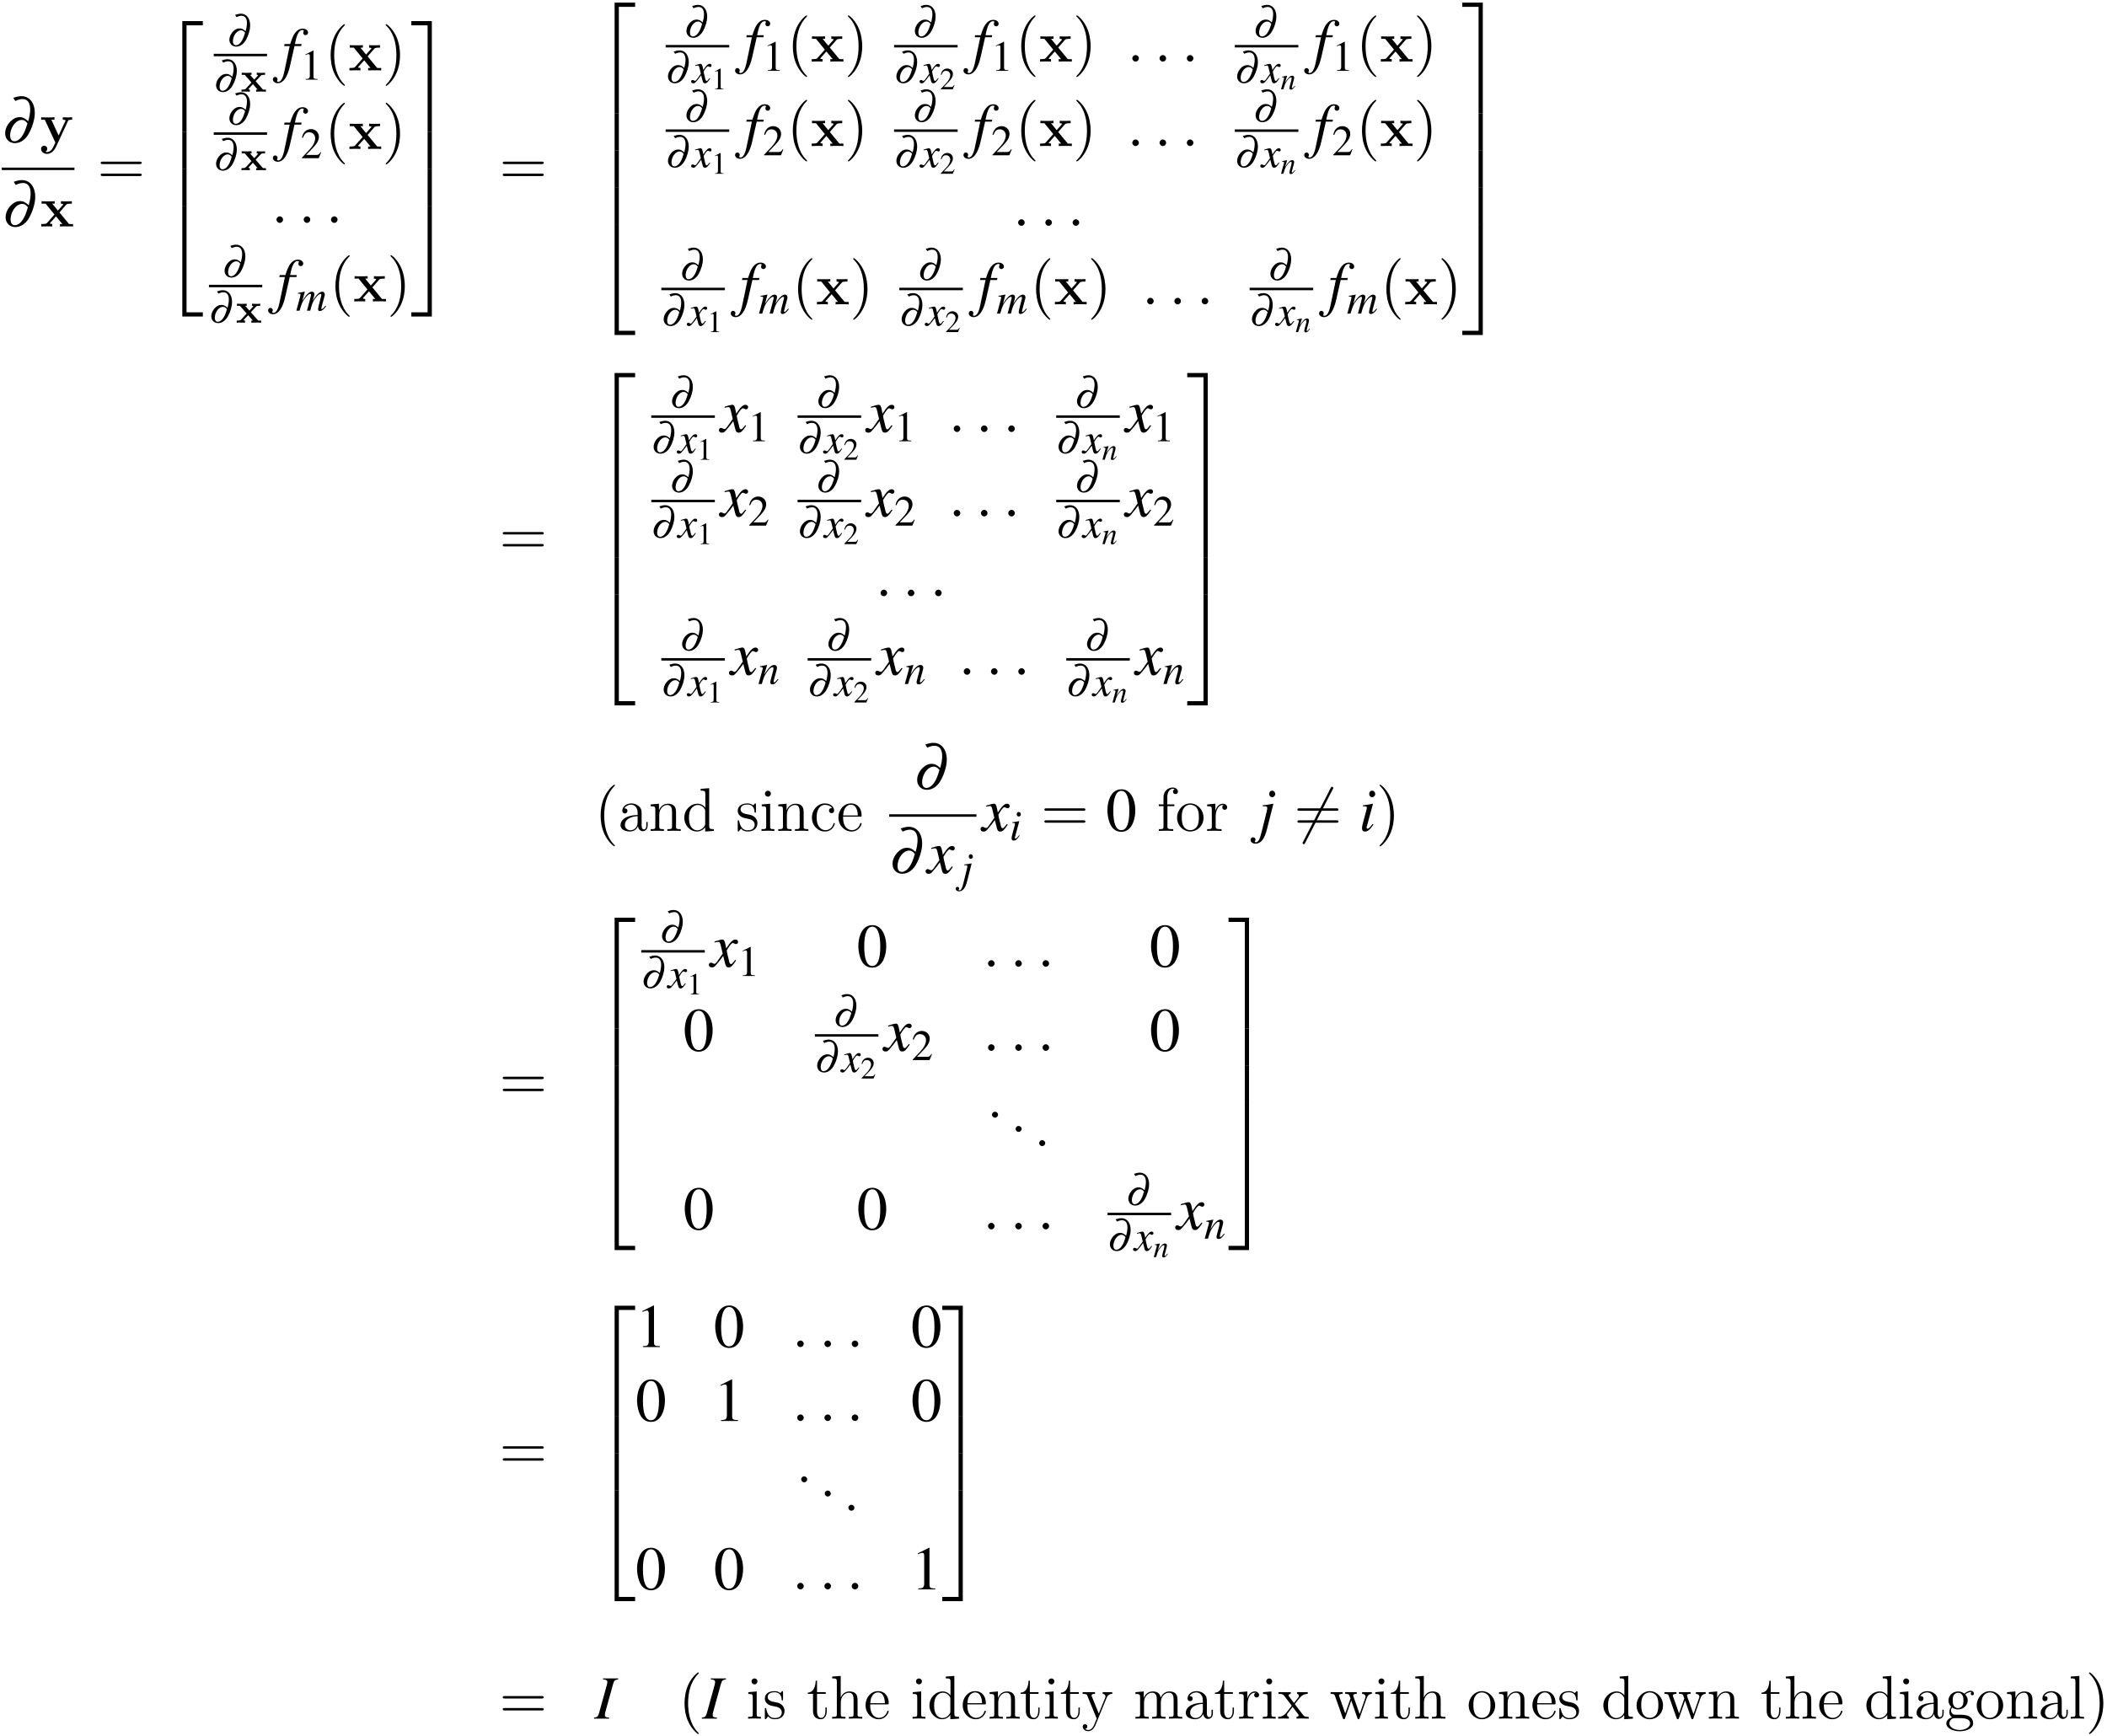 <?xml version="1.0" encoding="UTF-8"?>
<svg xmlns="http://www.w3.org/2000/svg" xmlns:xlink="http://www.w3.org/1999/xlink" width="443pt" height="365pt" viewBox="0 0 443 365" version="1.1">
<defs>
<g>
<symbol overflow="visible" id="glyph0-0">
<path style="stroke:none;" d=""/>
</symbol>
<symbol overflow="visible" id="glyph0-1">
<path style="stroke:none;" d="M 2.844 -8.734 C 3.484 -9.031 3.922 -9.141 4.375 -9.141 C 5.672 -9.141 6.234 -7.922 5.875 -5.797 C 5.812 -5.422 5.75 -5.125 5.562 -4.484 C 4.844 -5.125 4.406 -5.344 3.75 -5.344 C 3.125 -5.344 2.562 -5.109 2 -4.594 C 1.328 -4 0.875 -3.188 0.75 -2.391 C 0.516 -0.984 1.391 0.125 2.75 0.125 C 3.641 0.125 4.469 -0.297 5.156 -1.094 C 5.891 -1.969 6.609 -3.703 6.859 -5.203 C 7.281 -7.797 6.125 -9.75 4.156 -9.75 C 3.641 -9.75 3.172 -9.656 2.422 -9.391 Z M 5.406 -4.047 C 4.969 -2.609 4.75 -2.047 4.297 -1.391 C 3.859 -0.703 3.219 -0.266 2.656 -0.266 C 1.953 -0.266 1.625 -0.953 1.812 -2.062 C 2.062 -3.531 3.125 -4.75 4.172 -4.75 C 4.625 -4.75 4.969 -4.578 5.312 -4.141 C 5.375 -4.094 5.375 -4.094 5.406 -4.047 Z M 5.406 -4.047 "/>
</symbol>
<symbol overflow="visible" id="glyph1-0">
<path style="stroke:none;" d=""/>
</symbol>
<symbol overflow="visible" id="glyph1-1">
<path style="stroke:none;" d="M 5.922 -4.531 C 5.984 -4.703 6.031 -4.797 6.797 -4.797 L 6.797 -5.312 C 6.391 -5.281 6.344 -5.281 5.859 -5.281 C 5.531 -5.281 5.516 -5.281 4.828 -5.312 L 4.828 -4.797 C 4.844 -4.797 5.406 -4.797 5.406 -4.641 C 5.406 -4.609 5.359 -4.531 5.359 -4.5 L 3.953 -1.484 L 2.422 -4.797 L 3.078 -4.797 L 3.078 -5.312 C 2.797 -5.281 1.984 -5.281 1.656 -5.281 C 1.297 -5.281 0.594 -5.281 0.281 -5.312 L 0.281 -4.797 L 1.047 -4.797 L 3.266 0 C 3.203 0.141 3.031 0.484 2.969 0.641 C 2.719 1.172 2.344 2 1.5 2 C 1.453 2 1.312 2 1.188 1.922 C 1.203 1.906 1.562 1.766 1.562 1.312 C 1.562 0.922 1.281 0.672 0.922 0.672 C 0.547 0.672 0.266 0.922 0.266 1.328 C 0.266 1.891 0.781 2.391 1.5 2.391 C 2.484 2.391 3.125 1.5 3.375 0.984 Z M 5.922 -4.531 "/>
</symbol>
<symbol overflow="visible" id="glyph1-2">
<path style="stroke:none;" d="M 4.031 -2.953 L 5.422 -4.547 C 5.547 -4.703 5.656 -4.797 6.641 -4.797 L 6.641 -5.312 C 5.969 -5.281 5.953 -5.281 5.547 -5.281 C 5.203 -5.281 4.688 -5.281 4.344 -5.312 L 4.344 -4.797 C 4.578 -4.797 4.828 -4.734 4.828 -4.656 C 4.828 -4.625 4.766 -4.547 4.75 -4.516 L 3.703 -3.344 L 2.516 -4.797 L 3.031 -4.797 L 3.031 -5.312 C 2.75 -5.281 1.938 -5.281 1.609 -5.281 C 1.25 -5.281 0.609 -5.281 0.281 -5.312 L 0.281 -4.797 L 1.125 -4.797 L 2.984 -2.516 L 1.438 -0.766 C 1.297 -0.594 1.203 -0.516 0.219 -0.516 L 0.219 0 C 0.938 -0.031 0.953 -0.031 1.328 -0.031 C 1.672 -0.031 2.172 -0.031 2.516 0 L 2.516 -0.516 C 2.281 -0.516 2.031 -0.578 2.031 -0.656 C 2.031 -0.672 2.031 -0.688 2.109 -0.781 L 3.312 -2.125 L 4.641 -0.516 L 4.141 -0.516 L 4.141 0 C 4.422 -0.031 5.219 -0.031 5.562 -0.031 C 5.922 -0.031 6.547 -0.031 6.891 0 L 6.891 -0.516 L 6.047 -0.516 Z M 4.031 -2.953 "/>
</symbol>
<symbol overflow="visible" id="glyph2-0">
<path style="stroke:none;" d=""/>
</symbol>
<symbol overflow="visible" id="glyph2-1">
<path style="stroke:none;" d="M 8.906 -4.234 C 9.094 -4.234 9.344 -4.234 9.344 -4.5 C 9.344 -4.75 9.094 -4.75 8.906 -4.75 L 1.156 -4.75 C 0.969 -4.75 0.719 -4.75 0.719 -4.5 C 0.719 -4.234 0.969 -4.234 1.172 -4.234 Z M 8.906 -1.719 C 9.094 -1.719 9.344 -1.719 9.344 -1.984 C 9.344 -2.234 9.094 -2.234 8.906 -2.234 L 1.172 -2.234 C 0.969 -2.234 0.719 -2.234 0.719 -1.984 C 0.719 -1.719 0.969 -1.719 1.156 -1.719 Z M 8.906 -1.719 "/>
</symbol>
<symbol overflow="visible" id="glyph2-2">
<path style="stroke:none;" d="M 4.281 3.109 C 4.281 3.062 4.281 3.047 4.062 2.828 C 2.453 1.188 2.031 -1.25 2.031 -3.234 C 2.031 -5.484 2.531 -7.75 4.125 -9.359 C 4.281 -9.516 4.281 -9.547 4.281 -9.578 C 4.281 -9.672 4.234 -9.719 4.156 -9.719 C 4.031 -9.719 2.859 -8.828 2.094 -7.188 C 1.438 -5.766 1.281 -4.328 1.281 -3.234 C 1.281 -2.234 1.422 -0.656 2.141 0.797 C 2.922 2.391 4.031 3.234 4.156 3.234 C 4.234 3.234 4.281 3.203 4.281 3.109 Z M 4.281 3.109 "/>
</symbol>
<symbol overflow="visible" id="glyph2-3">
<path style="stroke:none;" d="M 3.75 -3.234 C 3.75 -4.25 3.594 -5.812 2.891 -7.281 C 2.109 -8.875 1 -9.719 0.875 -9.719 C 0.797 -9.719 0.734 -9.656 0.734 -9.578 C 0.734 -9.547 0.734 -9.516 0.984 -9.281 C 2.25 -8 2.984 -5.953 2.984 -3.234 C 2.984 -1.016 2.516 1.25 0.906 2.891 C 0.734 3.047 0.734 3.062 0.734 3.109 C 0.734 3.188 0.797 3.234 0.875 3.234 C 1 3.234 2.156 2.359 2.922 0.719 C 3.594 -0.719 3.75 -2.156 3.75 -3.234 Z M 3.75 -3.234 "/>
</symbol>
<symbol overflow="visible" id="glyph3-0">
<path style="stroke:none;" d=""/>
</symbol>
<symbol overflow="visible" id="glyph3-1">
<path style="stroke:none;" d="M 4.219 22.797 L 5.109 22.797 L 5.109 0.391 L 8.531 0.391 L 8.531 -0.5 L 4.219 -0.5 Z M 4.219 22.797 "/>
</symbol>
<symbol overflow="visible" id="glyph3-2">
<path style="stroke:none;" d="M 4.219 7.781 L 5.109 7.781 L 5.109 -0.016 L 4.219 -0.016 Z M 4.219 7.781 "/>
</symbol>
<symbol overflow="visible" id="glyph3-3">
<path style="stroke:none;" d="M 4.219 22.781 L 8.531 22.781 L 8.531 21.891 L 5.109 21.891 L 5.109 -0.516 L 4.219 -0.516 Z M 4.219 22.781 "/>
</symbol>
<symbol overflow="visible" id="glyph3-4">
<path style="stroke:none;" d="M 3.516 22.797 L 4.406 22.797 L 4.406 -0.5 L 0.094 -0.5 L 0.094 0.391 L 3.516 0.391 Z M 3.516 22.797 "/>
</symbol>
<symbol overflow="visible" id="glyph3-5">
<path style="stroke:none;" d="M 3.516 7.781 L 4.406 7.781 L 4.406 -0.016 L 3.516 -0.016 Z M 3.516 7.781 "/>
</symbol>
<symbol overflow="visible" id="glyph3-6">
<path style="stroke:none;" d="M 3.516 21.891 L 0.094 21.891 L 0.094 22.781 L 4.406 22.781 L 4.406 -0.516 L 3.516 -0.516 Z M 3.516 21.891 "/>
</symbol>
<symbol overflow="visible" id="glyph4-0">
<path style="stroke:none;" d=""/>
</symbol>
<symbol overflow="visible" id="glyph4-1">
<path style="stroke:none;" d="M 1.984 -6.109 C 2.422 -6.312 2.734 -6.391 3.047 -6.391 C 3.969 -6.391 4.359 -5.531 4.109 -4.062 C 4.078 -3.797 4.016 -3.594 3.906 -3.141 C 3.391 -3.594 3.094 -3.734 2.625 -3.734 C 2.188 -3.734 1.781 -3.578 1.391 -3.219 C 0.938 -2.797 0.609 -2.234 0.516 -1.672 C 0.344 -0.688 0.969 0.094 1.922 0.094 C 2.547 0.094 3.125 -0.203 3.594 -0.766 C 4.125 -1.375 4.625 -2.594 4.797 -3.641 C 5.094 -5.453 4.281 -6.828 2.906 -6.828 C 2.547 -6.828 2.219 -6.75 1.688 -6.578 Z M 3.781 -2.828 C 3.484 -1.828 3.312 -1.438 3 -0.969 C 2.688 -0.484 2.25 -0.188 1.859 -0.188 C 1.359 -0.188 1.141 -0.672 1.266 -1.438 C 1.438 -2.469 2.188 -3.328 2.922 -3.328 C 3.234 -3.328 3.484 -3.203 3.719 -2.906 C 3.766 -2.859 3.766 -2.859 3.781 -2.828 Z M 3.781 -2.828 "/>
</symbol>
<symbol overflow="visible" id="glyph5-0">
<path style="stroke:none;" d=""/>
</symbol>
<symbol overflow="visible" id="glyph5-1">
<path style="stroke:none;" d="M 3.203 -2.203 L 4.312 -3.375 C 4.406 -3.484 4.469 -3.547 5.188 -3.547 L 5.188 -3.984 C 4.875 -3.953 4.641 -3.953 4.344 -3.953 C 4.188 -3.953 3.844 -3.953 3.438 -3.984 L 3.438 -3.547 C 3.625 -3.547 3.672 -3.5 3.734 -3.438 L 2.906 -2.531 L 2.016 -3.547 L 2.344 -3.547 L 2.344 -3.984 C 1.797 -3.969 1.562 -3.953 1.266 -3.953 C 1.078 -3.953 0.734 -3.953 0.281 -3.984 L 0.281 -3.547 L 0.906 -3.547 L 2.328 -1.922 L 1.125 -0.609 C 0.953 -0.438 0.641 -0.438 0.234 -0.438 L 0.234 0 C 0.531 -0.031 0.766 -0.031 1.062 -0.031 C 1.234 -0.031 1.578 -0.031 1.984 0 L 1.984 -0.438 C 1.844 -0.438 1.688 -0.469 1.688 -0.531 C 1.688 -0.578 1.75 -0.625 1.766 -0.641 L 2.641 -1.578 L 3.625 -0.438 L 3.312 -0.438 L 3.312 0 C 3.891 -0.016 4.094 -0.031 4.391 -0.031 C 4.594 -0.031 4.922 -0.031 5.375 0 L 5.375 -0.438 L 4.75 -0.438 Z M 3.203 -2.203 "/>
</symbol>
<symbol overflow="visible" id="glyph6-0">
<path style="stroke:none;" d=""/>
</symbol>
<symbol overflow="visible" id="glyph6-1">
<path style="stroke:none;" d="M 0.453 -5.125 L 1.625 -5.125 L 0.484 0.312 C 0.188 1.703 -0.234 2.406 -0.781 2.406 C -0.938 2.406 -1.031 2.312 -1.031 2.203 C -1.031 2.156 -1.016 2.125 -0.984 2.062 C -0.938 1.984 -0.922 1.938 -0.922 1.859 C -0.922 1.578 -1.156 1.359 -1.422 1.359 C -1.703 1.359 -1.906 1.594 -1.906 1.891 C -1.906 2.328 -1.453 2.688 -0.875 2.688 C 0.266 2.688 1.172 1.406 1.703 -0.984 L 2.641 -5.125 L 4.047 -5.125 L 4.125 -5.547 L 2.734 -5.547 C 3.109 -7.578 3.594 -8.5 4.312 -8.5 C 4.484 -8.5 4.594 -8.438 4.594 -8.344 C 4.594 -8.297 4.578 -8.281 4.547 -8.219 C 4.5 -8.094 4.469 -8.031 4.469 -7.938 C 4.469 -7.625 4.656 -7.422 4.953 -7.422 C 5.25 -7.422 5.484 -7.656 5.484 -7.938 C 5.484 -8.422 5.016 -8.781 4.375 -8.781 C 3.75 -8.781 3.234 -8.5 2.766 -7.891 C 2.391 -7.391 2.125 -6.781 1.734 -5.547 L 0.547 -5.547 Z M 0.453 -5.125 "/>
</symbol>
<symbol overflow="visible" id="glyph6-2">
<path style="stroke:none;" d="M 5.203 -1.438 C 5.109 -1.328 5.031 -1.25 4.922 -1.094 C 4.625 -0.703 4.469 -0.562 4.328 -0.562 C 4.125 -0.562 4.016 -0.734 3.922 -1.094 C 3.906 -1.203 3.891 -1.281 3.875 -1.328 C 3.547 -2.625 3.406 -3.219 3.406 -3.422 C 3.984 -4.422 4.438 -4.984 4.672 -4.984 C 4.75 -4.984 4.859 -4.953 4.984 -4.891 C 5.141 -4.797 5.234 -4.766 5.344 -4.766 C 5.609 -4.766 5.797 -4.969 5.797 -5.234 C 5.797 -5.5 5.562 -5.719 5.266 -5.719 C 4.688 -5.719 4.203 -5.25 3.297 -3.859 L 3.156 -4.578 C 2.984 -5.453 2.844 -5.719 2.484 -5.719 C 2.203 -5.719 1.766 -5.594 0.969 -5.344 L 0.828 -5.281 L 0.875 -5.094 C 1.375 -5.203 1.484 -5.234 1.609 -5.234 C 1.938 -5.234 2 -5.109 2.188 -4.344 L 2.562 -2.75 L 1.5 -1.234 C 1.25 -0.844 0.984 -0.609 0.844 -0.609 C 0.766 -0.609 0.641 -0.641 0.5 -0.719 C 0.344 -0.812 0.188 -0.859 0.094 -0.859 C -0.156 -0.859 -0.344 -0.656 -0.344 -0.406 C -0.344 -0.062 -0.094 0.141 0.297 0.141 C 0.703 0.141 0.859 0.031 1.5 -0.766 C 1.859 -1.172 2.125 -1.531 2.672 -2.281 L 3.062 -0.719 C 3.219 -0.062 3.391 0.141 3.812 0.141 C 4.297 0.141 4.641 -0.172 5.391 -1.328 Z M 5.203 -1.438 "/>
</symbol>
<symbol overflow="visible" id="glyph6-3">
<path style="stroke:none;" d="M 3.188 -5.688 L 3.141 -5.719 C 2 -5.5 1.344 -5.406 0.953 -5.391 L 0.953 -5.188 L 1.391 -5.188 C 1.484 -5.203 1.75 -5.125 1.812 -5.078 C 1.859 -5.031 1.906 -4.906 1.906 -4.781 C 1.906 -4.656 1.844 -4.297 1.703 -3.75 L 0.766 0.031 C 0.328 1.812 0.031 2.391 -0.5 2.391 C -0.641 2.391 -0.719 2.328 -0.719 2.234 C -0.719 2.188 -0.719 2.156 -0.656 2.094 C -0.578 2 -0.562 1.938 -0.562 1.828 C -0.562 1.547 -0.797 1.344 -1.094 1.344 C -1.391 1.344 -1.609 1.578 -1.609 1.891 C -1.609 2.344 -1.172 2.688 -0.578 2.688 C 0.547 2.688 1.328 1.703 1.844 -0.359 Z M 2.922 -8.469 C 2.578 -8.469 2.312 -8.188 2.312 -7.781 C 2.312 -7.375 2.562 -7.094 2.938 -7.094 C 3.281 -7.094 3.578 -7.391 3.578 -7.766 C 3.578 -8.141 3.281 -8.469 2.922 -8.469 Z M 2.922 -8.469 "/>
</symbol>
<symbol overflow="visible" id="glyph6-4">
<path style="stroke:none;" d="M 2.875 -1.484 C 2.562 -1.062 2.469 -0.953 2.344 -0.812 C 2.125 -0.594 1.938 -0.469 1.812 -0.469 C 1.703 -0.469 1.609 -0.562 1.609 -0.656 C 1.609 -0.797 1.641 -0.984 1.734 -1.234 C 1.734 -1.266 1.781 -1.359 1.797 -1.469 L 1.797 -1.484 L 1.812 -1.516 L 2.953 -5.688 L 2.922 -5.719 C 1.609 -5.469 1.344 -5.422 0.844 -5.391 L 0.844 -5.188 C 1.531 -5.172 1.656 -5.125 1.656 -4.875 C 1.656 -4.766 1.625 -4.562 1.547 -4.297 L 0.922 -2 C 0.719 -1.25 0.641 -0.859 0.641 -0.594 C 0.641 -0.109 0.844 0.141 1.234 0.141 C 1.828 0.141 2.312 -0.25 3.047 -1.328 Z M 2.766 -8.469 C 2.422 -8.469 2.156 -8.172 2.156 -7.781 C 2.156 -7.375 2.406 -7.094 2.781 -7.094 C 3.125 -7.094 3.422 -7.391 3.422 -7.766 C 3.422 -8.141 3.125 -8.469 2.766 -8.469 Z M 2.766 -8.469 "/>
</symbol>
<symbol overflow="visible" id="glyph6-5">
<path style="stroke:none;" d="M -0.109 0 L 3.062 0 L 3.062 -0.203 C 2.312 -0.297 2.172 -0.375 2.172 -0.734 C 2.172 -0.984 2.203 -1.141 2.312 -1.547 L 3.906 -7.297 C 4.141 -8.047 4.234 -8.125 4.969 -8.25 L 4.969 -8.453 L 1.781 -8.453 L 1.781 -8.25 C 2.531 -8.156 2.688 -8.062 2.688 -7.688 C 2.688 -7.516 2.625 -7.219 2.531 -6.891 L 0.953 -1.172 C 0.719 -0.422 0.625 -0.344 -0.109 -0.203 Z M -0.109 0 "/>
</symbol>
<symbol overflow="visible" id="glyph7-0">
<path style="stroke:none;" d=""/>
</symbol>
<symbol overflow="visible" id="glyph7-1">
<path style="stroke:none;" d="M 2.641 -6.125 L 1 -5.297 L 1 -5.172 C 1.109 -5.219 1.219 -5.25 1.25 -5.281 C 1.406 -5.344 1.562 -5.375 1.656 -5.375 C 1.844 -5.375 1.938 -5.234 1.938 -4.953 L 1.938 -0.844 C 1.938 -0.547 1.859 -0.328 1.719 -0.25 C 1.578 -0.172 1.453 -0.141 1.062 -0.141 L 1.062 0 L 3.578 0 L 3.578 -0.141 C 2.859 -0.141 2.703 -0.234 2.703 -0.672 L 2.703 -6.109 Z M 2.641 -6.125 "/>
</symbol>
<symbol overflow="visible" id="glyph7-2">
<path style="stroke:none;" d="M 4.312 -1.234 L 4.188 -1.281 C 3.859 -0.766 3.734 -0.688 3.328 -0.688 L 1.156 -0.688 L 2.688 -2.281 C 3.484 -3.125 3.844 -3.812 3.844 -4.516 C 3.844 -5.422 3.109 -6.125 2.172 -6.125 C 1.672 -6.125 1.203 -5.922 0.859 -5.562 C 0.578 -5.25 0.438 -4.969 0.281 -4.328 L 0.469 -4.281 C 0.828 -5.172 1.156 -5.453 1.781 -5.453 C 2.547 -5.453 3.062 -4.938 3.062 -4.172 C 3.062 -3.469 2.641 -2.625 1.891 -1.828 L 0.266 -0.109 L 0.266 0 L 3.812 0 Z M 4.312 -1.234 "/>
</symbol>
<symbol overflow="visible" id="glyph8-0">
<path style="stroke:none;" d=""/>
</symbol>
<symbol overflow="visible" id="glyph8-1">
<path style="stroke:none;" d="M 2.484 -0.688 C 2.484 -1.062 2.172 -1.375 1.797 -1.375 C 1.422 -1.375 1.109 -1.062 1.109 -0.688 C 1.109 -0.312 1.422 0 1.797 0 C 2.172 0 2.484 -0.312 2.484 -0.688 Z M 2.484 -0.688 "/>
</symbol>
<symbol overflow="visible" id="glyph9-0">
<path style="stroke:none;" d=""/>
</symbol>
<symbol overflow="visible" id="glyph9-1">
<path style="stroke:none;" d="M 6.25 -1.062 C 6.156 -0.953 6.078 -0.859 6.047 -0.828 C 5.797 -0.5 5.609 -0.344 5.469 -0.344 C 5.406 -0.344 5.359 -0.406 5.359 -0.484 C 5.359 -0.531 5.391 -0.688 5.453 -0.891 L 6.062 -3.172 C 6.078 -3.203 6.094 -3.375 6.094 -3.422 C 6.094 -3.75 5.859 -4 5.562 -4 C 5.391 -4 5.203 -3.938 4.984 -3.797 C 4.547 -3.5 4.172 -3.078 3.547 -2.078 C 3.766 -2.766 3.906 -3.281 3.906 -3.453 C 3.906 -3.766 3.703 -4 3.391 -4 C 2.844 -4 2.203 -3.406 1.375 -2.078 L 1.891 -3.984 L 1.859 -4 C 1.359 -3.891 1.172 -3.859 0.422 -3.719 L 0.422 -3.578 L 0.641 -3.578 C 0.875 -3.578 1 -3.5 1 -3.375 C 1 -3.266 0.781 -2.453 0.469 -1.297 C 0.25 -0.547 0.234 -0.469 0.109 0 L 0.781 0 C 1.219 -1.438 1.359 -1.781 1.672 -2.25 C 2.172 -3.016 2.719 -3.531 3.031 -3.531 C 3.141 -3.531 3.203 -3.438 3.203 -3.297 C 3.203 -3.219 2.922 -2.125 2.344 0 L 3.031 0 C 3.391 -1.406 3.578 -1.859 4.031 -2.516 C 4.484 -3.125 4.938 -3.531 5.188 -3.531 C 5.297 -3.531 5.375 -3.438 5.375 -3.328 C 5.375 -3.297 5.359 -3.188 5.312 -3.016 L 4.781 -0.938 C 4.703 -0.594 4.672 -0.422 4.672 -0.328 C 4.672 -0.062 4.797 0.078 5.031 0.078 C 5.453 0.078 5.859 -0.219 6.328 -0.891 L 6.375 -0.953 Z M 6.25 -1.062 "/>
</symbol>
<symbol overflow="visible" id="glyph9-2">
<path style="stroke:none;" d="M 3.641 -1 C 3.578 -0.922 3.531 -0.875 3.438 -0.766 C 3.234 -0.484 3.125 -0.406 3.031 -0.406 C 2.891 -0.406 2.812 -0.516 2.75 -0.766 C 2.734 -0.844 2.719 -0.891 2.703 -0.922 C 2.484 -1.844 2.391 -2.25 2.391 -2.391 C 2.781 -3.094 3.109 -3.484 3.266 -3.484 C 3.328 -3.484 3.406 -3.469 3.484 -3.422 C 3.594 -3.359 3.656 -3.328 3.734 -3.328 C 3.922 -3.328 4.047 -3.469 4.047 -3.656 C 4.047 -3.859 3.891 -4 3.672 -4 C 3.281 -4 2.938 -3.672 2.312 -2.703 L 2.219 -3.203 C 2.078 -3.812 1.984 -4 1.734 -4 C 1.547 -4 1.234 -3.922 0.688 -3.734 L 0.578 -3.703 L 0.609 -3.562 C 0.953 -3.641 1.047 -3.656 1.125 -3.656 C 1.344 -3.656 1.406 -3.578 1.531 -3.031 L 1.797 -1.922 L 1.047 -0.859 C 0.875 -0.594 0.688 -0.422 0.594 -0.422 C 0.531 -0.422 0.438 -0.453 0.359 -0.5 C 0.234 -0.578 0.141 -0.594 0.062 -0.594 C -0.109 -0.594 -0.25 -0.469 -0.25 -0.281 C -0.25 -0.047 -0.062 0.094 0.203 0.094 C 0.484 0.094 0.594 0.016 1.047 -0.531 C 1.297 -0.828 1.484 -1.062 1.859 -1.594 L 2.141 -0.5 C 2.25 -0.047 2.375 0.094 2.672 0.094 C 3.016 0.094 3.25 -0.125 3.766 -0.938 Z M 3.641 -1 "/>
</symbol>
<symbol overflow="visible" id="glyph9-3">
<path style="stroke:none;" d="M 4.172 -1.062 L 3.984 -0.828 C 3.719 -0.484 3.547 -0.344 3.422 -0.344 C 3.359 -0.344 3.281 -0.422 3.281 -0.484 C 3.281 -0.547 3.281 -0.547 3.406 -1.062 L 3.922 -2.922 C 3.969 -3.125 4 -3.312 4 -3.438 C 4 -3.766 3.766 -4 3.406 -4 C 2.828 -4 2.25 -3.453 1.328 -2 L 1.938 -3.984 L 1.906 -4 C 1.406 -3.891 1.219 -3.859 0.438 -3.719 L 0.438 -3.578 C 0.891 -3.562 1.016 -3.5 1.016 -3.328 C 1.016 -3.266 1 -3.219 1 -3.172 L 0.125 0 L 0.812 0 C 1.234 -1.438 1.312 -1.625 1.719 -2.25 C 2.25 -3.078 2.719 -3.531 3.047 -3.531 C 3.188 -3.531 3.266 -3.438 3.266 -3.266 C 3.266 -3.156 3.219 -2.859 3.141 -2.578 L 2.75 -1.094 C 2.625 -0.625 2.594 -0.5 2.594 -0.406 C 2.594 -0.062 2.734 0.078 3.031 0.078 C 3.438 0.078 3.672 -0.109 4.297 -0.938 Z M 4.172 -1.062 "/>
</symbol>
<symbol overflow="visible" id="glyph9-4">
<path style="stroke:none;" d="M 2.234 -3.984 L 2.203 -4 C 1.391 -3.859 0.938 -3.781 0.656 -3.766 L 0.656 -3.625 L 0.906 -3.625 L 0.969 -3.641 C 1.047 -3.641 1.219 -3.594 1.266 -3.547 C 1.312 -3.516 1.328 -3.438 1.328 -3.344 C 1.328 -3.25 1.281 -3.016 1.188 -2.625 L 0.531 0.031 C 0.234 1.266 0.016 1.672 -0.344 1.672 C -0.453 1.672 -0.5 1.625 -0.5 1.562 C -0.5 1.531 -0.5 1.516 -0.469 1.469 C -0.406 1.391 -0.391 1.344 -0.391 1.281 C -0.391 1.094 -0.547 0.938 -0.766 0.938 C -0.969 0.938 -1.125 1.109 -1.125 1.328 C -1.125 1.641 -0.828 1.875 -0.406 1.875 C 0.375 1.875 0.922 1.188 1.281 -0.25 Z M 2.047 -5.922 C 1.797 -5.922 1.625 -5.734 1.625 -5.453 C 1.625 -5.156 1.797 -4.969 2.062 -4.969 C 2.297 -4.969 2.5 -5.172 2.5 -5.422 C 2.5 -5.688 2.297 -5.922 2.047 -5.922 Z M 2.047 -5.922 "/>
</symbol>
<symbol overflow="visible" id="glyph9-5">
<path style="stroke:none;" d="M 2.016 -1.031 C 1.797 -0.75 1.734 -0.672 1.641 -0.578 C 1.484 -0.422 1.344 -0.328 1.266 -0.328 C 1.203 -0.328 1.125 -0.406 1.125 -0.469 C 1.125 -0.547 1.156 -0.688 1.219 -0.859 C 1.219 -0.891 1.234 -0.953 1.266 -1.031 L 1.266 -1.062 L 2.062 -3.984 L 2.047 -4 C 1.125 -3.828 0.938 -3.797 0.594 -3.766 L 0.594 -3.625 C 1.062 -3.609 1.156 -3.594 1.156 -3.406 C 1.156 -3.328 1.141 -3.188 1.078 -3.016 L 0.641 -1.406 C 0.5 -0.875 0.438 -0.594 0.438 -0.422 C 0.438 -0.078 0.594 0.094 0.859 0.094 C 1.281 0.094 1.609 -0.172 2.125 -0.938 Z M 1.938 -5.922 C 1.688 -5.922 1.516 -5.719 1.516 -5.453 C 1.516 -5.156 1.688 -4.969 1.953 -4.969 C 2.188 -4.969 2.391 -5.172 2.391 -5.422 C 2.391 -5.688 2.188 -5.922 1.938 -5.922 Z M 1.938 -5.922 "/>
</symbol>
<symbol overflow="visible" id="glyph10-0">
<path style="stroke:none;" d=""/>
</symbol>
<symbol overflow="visible" id="glyph10-1">
<path style="stroke:none;" d="M 1.875 -4.375 L 0.719 -3.781 L 0.719 -3.688 C 0.797 -3.719 0.859 -3.75 0.891 -3.766 C 1.016 -3.812 1.125 -3.844 1.188 -3.844 C 1.312 -3.844 1.375 -3.734 1.375 -3.531 L 1.375 -0.609 C 1.375 -0.391 1.328 -0.234 1.219 -0.188 C 1.125 -0.125 1.031 -0.109 0.766 -0.094 L 0.766 0 L 2.547 0 L 2.547 -0.094 C 2.031 -0.109 1.938 -0.172 1.938 -0.484 L 1.938 -4.359 Z M 1.875 -4.375 "/>
</symbol>
<symbol overflow="visible" id="glyph10-2">
<path style="stroke:none;" d="M 3.078 -0.891 L 2.984 -0.922 C 2.75 -0.547 2.672 -0.484 2.375 -0.484 L 0.828 -0.484 L 1.922 -1.625 C 2.484 -2.234 2.75 -2.719 2.75 -3.234 C 2.75 -3.875 2.219 -4.375 1.547 -4.375 C 1.188 -4.375 0.859 -4.234 0.609 -3.969 C 0.406 -3.75 0.312 -3.547 0.203 -3.078 L 0.344 -3.047 C 0.594 -3.688 0.828 -3.891 1.281 -3.891 C 1.812 -3.891 2.188 -3.531 2.188 -2.984 C 2.188 -2.484 1.891 -1.875 1.344 -1.297 L 0.188 -0.078 L 0.188 0 L 2.719 0 Z M 3.078 -0.891 "/>
</symbol>
<symbol overflow="visible" id="glyph11-0">
<path style="stroke:none;" d=""/>
</symbol>
<symbol overflow="visible" id="glyph11-1">
<path style="stroke:none;" d="M 2.969 -0.75 L 2.844 -0.594 C 2.656 -0.344 2.531 -0.25 2.438 -0.25 C 2.391 -0.25 2.344 -0.297 2.344 -0.344 C 2.344 -0.391 2.344 -0.391 2.438 -0.75 L 2.797 -2.094 C 2.828 -2.219 2.859 -2.375 2.859 -2.453 C 2.859 -2.688 2.688 -2.859 2.438 -2.859 C 2.016 -2.859 1.609 -2.469 0.938 -1.422 L 1.375 -2.844 L 1.359 -2.859 C 1.016 -2.781 0.875 -2.75 0.312 -2.656 L 0.312 -2.547 C 0.641 -2.547 0.719 -2.5 0.719 -2.375 C 0.719 -2.328 0.719 -2.297 0.719 -2.266 L 0.094 0 L 0.578 0 C 0.875 -1.016 0.938 -1.172 1.219 -1.609 C 1.609 -2.203 1.938 -2.516 2.188 -2.516 C 2.281 -2.516 2.328 -2.453 2.328 -2.328 C 2.328 -2.25 2.297 -2.047 2.25 -1.844 L 1.953 -0.781 C 1.875 -0.453 1.859 -0.359 1.859 -0.297 C 1.859 -0.047 1.953 0.062 2.156 0.062 C 2.453 0.062 2.625 -0.078 3.062 -0.672 Z M 2.969 -0.75 "/>
</symbol>
<symbol overflow="visible" id="glyph12-0">
<path style="stroke:none;" d=""/>
</symbol>
<symbol overflow="visible" id="glyph12-1">
<path style="stroke:none;" d="M 6.141 -1.156 L 6.141 -1.875 L 5.859 -1.875 L 5.859 -1.156 C 5.859 -0.422 5.547 -0.312 5.359 -0.312 C 4.875 -0.312 4.875 -1 4.875 -1.188 L 4.875 -3.453 C 4.875 -4.156 4.875 -4.672 4.297 -5.188 C 3.844 -5.594 3.266 -5.781 2.688 -5.781 C 1.625 -5.781 0.812 -5.078 0.812 -4.234 C 0.812 -3.859 1.062 -3.672 1.359 -3.672 C 1.672 -3.672 1.891 -3.906 1.891 -4.203 C 1.891 -4.734 1.422 -4.734 1.234 -4.734 C 1.531 -5.281 2.156 -5.516 2.672 -5.516 C 3.266 -5.516 4.031 -5.031 4.031 -3.859 L 4.031 -3.344 C 1.422 -3.297 0.438 -2.219 0.438 -1.219 C 0.438 -0.188 1.625 0.125 2.422 0.125 C 3.281 0.125 3.859 -0.391 4.109 -1.016 C 4.156 -0.406 4.562 0.062 5.109 0.062 C 5.391 0.062 6.141 -0.109 6.141 -1.156 Z M 4.031 -1.828 C 4.031 -0.562 3.078 -0.125 2.531 -0.125 C 1.891 -0.125 1.359 -0.594 1.359 -1.219 C 1.359 -2.922 3.562 -3.078 4.031 -3.109 Z M 4.031 -1.828 "/>
</symbol>
<symbol overflow="visible" id="glyph12-2">
<path style="stroke:none;" d="M 6.75 0 L 6.75 -0.375 C 6.094 -0.375 5.781 -0.375 5.766 -0.766 L 5.766 -3.141 C 5.766 -4.359 5.766 -4.719 5.469 -5.125 C 5.094 -5.641 4.484 -5.719 4.047 -5.719 C 2.781 -5.719 2.297 -4.641 2.188 -4.375 L 2.172 -4.375 L 2.172 -5.719 L 0.422 -5.562 L 0.422 -5.188 C 1.297 -5.188 1.406 -5.109 1.406 -4.469 L 1.406 -0.953 C 1.406 -0.375 1.25 -0.375 0.422 -0.375 L 0.422 0 C 0.75 -0.031 1.453 -0.031 1.812 -0.031 C 2.188 -0.031 2.891 -0.031 3.219 0 L 3.219 -0.375 C 2.391 -0.375 2.234 -0.375 2.234 -0.953 L 2.234 -3.375 C 2.234 -4.734 3.141 -5.453 3.938 -5.453 C 4.734 -5.453 4.922 -4.797 4.922 -4 L 4.922 -0.953 C 4.922 -0.375 4.781 -0.375 3.938 -0.375 L 3.938 0 C 4.281 -0.031 4.969 -0.031 5.344 -0.031 C 5.719 -0.031 6.406 -0.031 6.75 0 Z M 6.75 0 "/>
</symbol>
<symbol overflow="visible" id="glyph12-3">
<path style="stroke:none;" d="M 6.672 0 L 6.672 -0.375 C 5.797 -0.375 5.688 -0.469 5.688 -1.094 L 5.688 -8.984 L 3.891 -8.844 L 3.891 -8.469 C 4.766 -8.469 4.875 -8.375 4.875 -7.75 L 4.875 -4.891 C 4.594 -5.266 4.047 -5.719 3.25 -5.719 C 1.75 -5.719 0.453 -4.438 0.453 -2.781 C 0.453 -1.141 1.688 0.125 3.109 0.125 C 4.094 0.125 4.656 -0.516 4.844 -0.766 L 4.844 0.125 Z M 4.844 -1.516 C 4.844 -1.281 4.844 -1.25 4.656 -0.953 C 4.359 -0.5 3.828 -0.125 3.172 -0.125 C 2.844 -0.125 1.438 -0.266 1.438 -2.766 C 1.438 -3.703 1.594 -4.219 1.875 -4.656 C 2.141 -5.047 2.656 -5.453 3.297 -5.453 C 4.109 -5.453 4.562 -4.875 4.688 -4.656 C 4.844 -4.438 4.844 -4.422 4.844 -4.188 Z M 4.844 -1.516 "/>
</symbol>
<symbol overflow="visible" id="glyph12-4">
<path style="stroke:none;" d="M 4.562 -1.641 C 4.562 -2.344 4.125 -2.766 4.016 -2.875 C 3.547 -3.281 3.203 -3.359 2.344 -3.516 C 1.953 -3.594 1.016 -3.766 1.016 -4.547 C 1.016 -4.953 1.281 -5.547 2.453 -5.547 C 3.859 -5.547 3.938 -4.344 3.969 -3.938 C 3.984 -3.828 4.062 -3.828 4.109 -3.828 C 4.25 -3.828 4.25 -3.906 4.25 -4.125 L 4.25 -5.484 C 4.25 -5.719 4.25 -5.781 4.125 -5.781 C 4.016 -5.781 3.766 -5.484 3.672 -5.375 C 3.281 -5.703 2.875 -5.781 2.469 -5.781 C 0.891 -5.781 0.422 -4.922 0.422 -4.203 C 0.422 -4.062 0.422 -3.609 0.922 -3.156 C 1.328 -2.797 1.781 -2.703 2.375 -2.594 C 3.078 -2.453 3.25 -2.406 3.578 -2.156 C 3.812 -1.953 3.984 -1.672 3.984 -1.312 C 3.984 -0.75 3.656 -0.125 2.516 -0.125 C 1.656 -0.125 1.031 -0.625 0.75 -1.922 C 0.703 -2.156 0.688 -2.172 0.688 -2.172 C 0.656 -2.234 0.609 -2.234 0.562 -2.234 C 0.422 -2.234 0.422 -2.156 0.422 -1.938 L 0.422 -0.172 C 0.422 0.062 0.422 0.125 0.562 0.125 C 0.625 0.125 0.641 0.109 0.859 -0.156 C 0.922 -0.25 0.922 -0.266 1.109 -0.484 C 1.609 0.125 2.312 0.125 2.531 0.125 C 3.891 0.125 4.562 -0.625 4.562 -1.641 Z M 4.562 -1.641 "/>
</symbol>
<symbol overflow="visible" id="glyph12-5">
<path style="stroke:none;" d="M 3.125 0 L 3.125 -0.375 C 2.281 -0.375 2.234 -0.438 2.234 -0.953 L 2.234 -5.719 L 0.469 -5.562 L 0.469 -5.188 C 1.297 -5.188 1.406 -5.109 1.406 -4.484 L 1.406 -0.953 C 1.406 -0.375 1.266 -0.375 0.422 -0.375 L 0.422 0 C 0.797 -0.031 1.406 -0.031 1.781 -0.031 C 1.938 -0.031 2.688 -0.031 3.125 0 Z M 2.391 -7.828 C 2.391 -8.219 2.078 -8.453 1.781 -8.453 C 1.406 -8.453 1.141 -8.172 1.141 -7.828 C 1.141 -7.484 1.422 -7.203 1.766 -7.203 C 2.156 -7.203 2.391 -7.516 2.391 -7.828 Z M 2.391 -7.828 "/>
</symbol>
<symbol overflow="visible" id="glyph12-6">
<path style="stroke:none;" d="M 5.266 -1.547 C 5.266 -1.656 5.172 -1.656 5.125 -1.656 C 5.016 -1.656 5 -1.625 4.969 -1.469 C 4.672 -0.547 3.984 -0.156 3.281 -0.156 C 2.484 -0.156 1.438 -0.844 1.438 -2.812 C 1.438 -4.969 2.531 -5.484 3.188 -5.484 C 3.672 -5.484 4.391 -5.297 4.688 -4.797 C 4.531 -4.797 4.047 -4.797 4.047 -4.266 C 4.047 -3.953 4.281 -3.734 4.578 -3.734 C 4.891 -3.734 5.125 -3.906 5.125 -4.281 C 5.125 -5.156 4.219 -5.781 3.172 -5.781 C 1.656 -5.781 0.453 -4.438 0.453 -2.797 C 0.453 -1.141 1.703 0.125 3.156 0.125 C 4.875 0.125 5.266 -1.422 5.266 -1.547 Z M 5.266 -1.547 "/>
</symbol>
<symbol overflow="visible" id="glyph12-7">
<path style="stroke:none;" d="M 5.266 -1.547 C 5.266 -1.625 5.203 -1.672 5.125 -1.672 C 5.031 -1.672 5 -1.609 4.969 -1.547 C 4.641 -0.453 3.766 -0.156 3.219 -0.156 C 2.688 -0.156 1.375 -0.516 1.375 -2.766 L 1.375 -3 L 4.969 -3 C 5.25 -3 5.266 -3 5.266 -3.25 C 5.266 -4.562 4.578 -5.781 3 -5.781 C 1.531 -5.781 0.391 -4.438 0.391 -2.844 C 0.391 -1.125 1.703 0.125 3.141 0.125 C 4.688 0.125 5.266 -1.266 5.266 -1.547 Z M 4.469 -3.25 L 1.391 -3.25 C 1.484 -5.281 2.625 -5.516 2.984 -5.516 C 4.375 -5.516 4.453 -3.688 4.469 -3.25 Z M 4.469 -3.25 "/>
</symbol>
<symbol overflow="visible" id="glyph12-8">
<path style="stroke:none;" d="M 4.438 -8.266 C 4.438 -8.75 3.969 -9.125 3.344 -9.125 C 2.438 -9.125 1.406 -8.422 1.406 -7.094 L 1.406 -5.578 L 0.406 -5.578 L 0.406 -5.203 L 1.406 -5.203 L 1.406 -0.953 C 1.406 -0.375 1.266 -0.375 0.422 -0.375 L 0.422 0 C 0.797 -0.031 1.5 -0.031 1.891 -0.031 C 2.234 -0.031 3.156 -0.031 3.453 0 L 3.453 -0.375 L 3.203 -0.375 C 2.25 -0.375 2.234 -0.516 2.234 -0.984 L 2.234 -5.203 L 3.688 -5.203 L 3.688 -5.578 L 2.203 -5.578 L 2.203 -7.094 C 2.203 -8.266 2.797 -8.859 3.328 -8.859 C 3.438 -8.859 3.625 -8.828 3.781 -8.75 C 3.734 -8.75 3.406 -8.625 3.406 -8.25 C 3.406 -7.953 3.609 -7.75 3.906 -7.75 C 4.219 -7.75 4.438 -7.953 4.438 -8.266 Z M 4.438 -8.266 "/>
</symbol>
<symbol overflow="visible" id="glyph12-9">
<path style="stroke:none;" d="M 5.953 -2.766 C 5.953 -4.438 4.672 -5.781 3.172 -5.781 C 1.625 -5.781 0.391 -4.406 0.391 -2.766 C 0.391 -1.109 1.688 0.125 3.156 0.125 C 4.688 0.125 5.953 -1.141 5.953 -2.766 Z M 4.969 -2.891 C 4.969 -2.438 4.969 -1.625 4.625 -1.016 C 4.266 -0.406 3.672 -0.156 3.172 -0.156 C 2.688 -0.156 2.109 -0.359 1.734 -1 C 1.391 -1.578 1.375 -2.344 1.375 -2.891 C 1.375 -3.375 1.375 -4.172 1.781 -4.75 C 2.141 -5.312 2.703 -5.516 3.156 -5.516 C 3.672 -5.516 4.203 -5.281 4.562 -4.781 C 4.969 -4.188 4.969 -3.375 4.969 -2.891 Z M 4.969 -2.891 "/>
</symbol>
<symbol overflow="visible" id="glyph12-10">
<path style="stroke:none;" d="M 4.578 -4.969 C 4.578 -5.344 4.219 -5.719 3.672 -5.719 C 2.562 -5.719 2.188 -4.516 2.109 -4.281 L 2.094 -4.281 L 2.094 -5.719 L 0.359 -5.562 L 0.359 -5.188 C 1.25 -5.188 1.344 -5.109 1.344 -4.469 L 1.344 -0.953 C 1.344 -0.375 1.203 -0.375 0.359 -0.375 L 0.359 0 C 0.719 -0.031 1.438 -0.031 1.828 -0.031 C 2.172 -0.031 3.094 -0.031 3.391 0 L 3.391 -0.375 L 3.141 -0.375 C 2.188 -0.375 2.156 -0.516 2.156 -0.984 L 2.156 -3.016 C 2.156 -4.281 2.688 -5.453 3.672 -5.453 C 3.781 -5.453 3.812 -5.453 3.859 -5.438 C 3.75 -5.391 3.547 -5.312 3.547 -4.969 C 3.547 -4.578 3.844 -4.438 4.047 -4.438 C 4.312 -4.438 4.578 -4.609 4.578 -4.969 Z M 4.578 -4.969 "/>
</symbol>
<symbol overflow="visible" id="glyph12-11">
<path style="stroke:none;" d="M 2.391 -0.641 C 2.391 -0.984 2.078 -1.25 1.766 -1.25 C 1.391 -1.25 1.125 -0.953 1.125 -0.641 C 1.125 -0.25 1.453 0 1.75 0 C 2.094 0 2.391 -0.266 2.391 -0.641 Z M 2.391 -0.641 "/>
</symbol>
<symbol overflow="visible" id="glyph12-12">
<path style="stroke:none;" d="M 4.219 -1.609 L 4.219 -2.344 L 3.938 -2.344 L 3.938 -1.625 C 3.938 -0.703 3.562 -0.156 3.062 -0.156 C 2.172 -0.156 2.172 -1.359 2.172 -1.578 L 2.172 -5.203 L 4 -5.203 L 4 -5.578 L 2.172 -5.578 L 2.172 -7.969 L 1.891 -7.969 C 1.875 -6.75 1.406 -5.5 0.234 -5.469 L 0.234 -5.203 L 1.328 -5.203 L 1.328 -1.609 C 1.328 -0.172 2.297 0.125 2.984 0.125 C 3.797 0.125 4.219 -0.672 4.219 -1.609 Z M 4.219 -1.609 "/>
</symbol>
<symbol overflow="visible" id="glyph12-13">
<path style="stroke:none;" d="M 6.75 0 L 6.75 -0.375 C 6.094 -0.375 5.781 -0.375 5.766 -0.766 L 5.766 -3.141 C 5.766 -4.359 5.766 -4.719 5.469 -5.125 C 5.094 -5.641 4.484 -5.719 4.047 -5.719 C 2.922 -5.719 2.406 -4.875 2.234 -4.469 L 2.219 -4.469 L 2.219 -8.984 L 0.422 -8.844 L 0.422 -8.469 C 1.297 -8.469 1.406 -8.375 1.406 -7.75 L 1.406 -0.953 C 1.406 -0.375 1.25 -0.375 0.422 -0.375 L 0.422 0 C 0.75 -0.031 1.453 -0.031 1.812 -0.031 C 2.188 -0.031 2.891 -0.031 3.219 0 L 3.219 -0.375 C 2.391 -0.375 2.234 -0.375 2.234 -0.953 L 2.234 -3.375 C 2.234 -4.734 3.141 -5.453 3.938 -5.453 C 4.734 -5.453 4.922 -4.797 4.922 -4 L 4.922 -0.953 C 4.922 -0.375 4.781 -0.375 3.938 -0.375 L 3.938 0 C 4.281 -0.031 4.969 -0.031 5.344 -0.031 C 5.719 -0.031 6.406 -0.031 6.75 0 Z M 6.75 0 "/>
</symbol>
<symbol overflow="visible" id="glyph12-14">
<path style="stroke:none;" d="M 6.453 -5.203 L 6.453 -5.578 C 6.078 -5.562 5.891 -5.562 5.484 -5.562 L 4.438 -5.578 L 4.438 -5.203 C 4.906 -5.188 5.031 -4.891 5.031 -4.656 C 5.031 -4.531 5 -4.469 4.953 -4.344 L 3.625 -1.078 L 2.188 -4.594 C 2.109 -4.781 2.109 -4.875 2.109 -4.875 C 2.109 -5.203 2.562 -5.203 2.828 -5.203 L 2.828 -5.578 C 2.484 -5.562 1.859 -5.562 1.484 -5.562 L 0.234 -5.578 L 0.234 -5.203 C 0.984 -5.203 1.094 -5.141 1.25 -4.734 L 3.188 0 C 2.609 1.375 2.609 1.406 2.562 1.5 C 2.344 1.891 2 2.391 1.406 2.391 C 1.016 2.391 0.766 2.156 0.766 2.156 C 0.766 2.156 1.219 2.094 1.219 1.641 C 1.219 1.328 0.969 1.172 0.734 1.172 C 0.516 1.172 0.25 1.297 0.25 1.672 C 0.25 2.156 0.719 2.641 1.406 2.641 C 2.141 2.641 2.672 2 3 1.188 L 5.25 -4.328 C 5.594 -5.188 6.203 -5.203 6.453 -5.203 Z M 6.453 -5.203 "/>
</symbol>
<symbol overflow="visible" id="glyph12-15">
<path style="stroke:none;" d="M 10.266 0 L 10.266 -0.375 C 9.625 -0.375 9.297 -0.375 9.281 -0.766 L 9.281 -3.141 C 9.281 -4.359 9.281 -4.719 8.984 -5.125 C 8.609 -5.641 8 -5.719 7.562 -5.719 C 6.484 -5.719 5.953 -4.938 5.734 -4.438 C 5.562 -5.422 4.859 -5.719 4.047 -5.719 C 2.781 -5.719 2.297 -4.641 2.188 -4.375 L 2.172 -4.375 L 2.172 -5.719 L 0.422 -5.562 L 0.422 -5.188 C 1.297 -5.188 1.406 -5.109 1.406 -4.469 L 1.406 -0.953 C 1.406 -0.375 1.25 -0.375 0.422 -0.375 L 0.422 0 C 0.75 -0.031 1.453 -0.031 1.812 -0.031 C 2.188 -0.031 2.891 -0.031 3.219 0 L 3.219 -0.375 C 2.391 -0.375 2.234 -0.375 2.234 -0.953 L 2.234 -3.375 C 2.234 -4.734 3.141 -5.453 3.938 -5.453 C 4.734 -5.453 4.922 -4.797 4.922 -4 L 4.922 -0.953 C 4.922 -0.375 4.781 -0.375 3.938 -0.375 L 3.938 0 C 4.281 -0.031 4.969 -0.031 5.344 -0.031 C 5.719 -0.031 6.406 -0.031 6.75 0 L 6.75 -0.375 C 5.922 -0.375 5.766 -0.375 5.766 -0.953 L 5.766 -3.375 C 5.766 -4.734 6.656 -5.453 7.469 -5.453 C 8.266 -5.453 8.453 -4.797 8.453 -4 L 8.453 -0.953 C 8.453 -0.375 8.297 -0.375 7.469 -0.375 L 7.469 0 C 7.797 -0.031 8.5 -0.031 8.859 -0.031 C 9.234 -0.031 9.938 -0.031 10.266 0 Z M 10.266 0 "/>
</symbol>
<symbol overflow="visible" id="glyph12-16">
<path style="stroke:none;" d="M 6.547 0 L 6.547 -0.375 C 5.875 -0.375 5.641 -0.406 5.328 -0.812 L 3.625 -3.062 C 4 -3.547 4.547 -4.25 4.797 -4.516 C 5.328 -5.109 5.938 -5.203 6.344 -5.203 L 6.344 -5.578 C 5.797 -5.562 5.766 -5.562 5.266 -5.562 L 4.094 -5.578 L 4.094 -5.203 C 4.266 -5.188 4.469 -5.109 4.469 -4.812 C 4.469 -4.578 4.359 -4.438 4.281 -4.344 L 3.453 -3.297 L 2.438 -4.625 C 2.391 -4.672 2.312 -4.797 2.312 -4.891 C 2.312 -4.969 2.391 -5.188 2.766 -5.203 L 2.766 -5.578 C 2.453 -5.562 1.781 -5.562 1.438 -5.562 L 0.188 -5.578 L 0.188 -5.203 C 0.859 -5.203 1.094 -5.188 1.375 -4.828 L 2.891 -2.844 C 2.922 -2.828 2.969 -2.75 2.969 -2.703 C 2.969 -2.672 1.953 -1.406 1.828 -1.234 C 1.25 -0.531 0.688 -0.391 0.125 -0.375 L 0.125 0 C 0.625 -0.031 0.641 -0.031 1.203 -0.031 L 2.375 0 L 2.375 -0.375 C 2.062 -0.422 2 -0.609 2 -0.797 C 2 -1 2.094 -1.094 2.234 -1.266 L 3.156 -2.469 L 4.219 -1.094 C 4.438 -0.797 4.438 -0.781 4.438 -0.703 C 4.438 -0.594 4.344 -0.391 3.984 -0.375 L 3.984 0 C 4.328 -0.031 4.969 -0.031 5.328 -0.031 Z M 6.547 0 "/>
</symbol>
<symbol overflow="visible" id="glyph12-17">
<path style="stroke:none;" d="M 8.906 -5.203 L 8.906 -5.578 C 8.594 -5.562 8.359 -5.562 7.953 -5.562 L 6.859 -5.578 L 6.859 -5.203 C 7.438 -5.188 7.594 -4.828 7.594 -4.578 C 7.594 -4.578 7.594 -4.484 7.531 -4.359 L 6.344 -0.953 L 5.047 -4.625 C 4.984 -4.781 4.984 -4.812 4.984 -4.844 C 4.984 -5.203 5.469 -5.203 5.734 -5.203 L 5.734 -5.578 C 5.375 -5.562 4.844 -5.562 4.469 -5.562 L 3.297 -5.578 L 3.297 -5.203 C 3.797 -5.203 3.969 -5.188 4.109 -5.016 C 4.172 -4.938 4.328 -4.5 4.422 -4.25 L 3.312 -1.094 L 2.078 -4.609 C 2 -4.781 2 -4.812 2 -4.859 C 2 -5.203 2.516 -5.203 2.766 -5.203 L 2.766 -5.578 C 2.438 -5.562 1.781 -5.562 1.438 -5.562 L 0.234 -5.578 L 0.234 -5.203 C 0.891 -5.203 1.016 -5.156 1.172 -4.734 L 2.797 -0.109 C 2.844 0.031 2.891 0.125 3.031 0.125 C 3.141 0.125 3.219 0.094 3.281 -0.109 L 4.578 -3.812 L 5.875 -0.109 C 5.938 0.094 6 0.125 6.109 0.125 C 6.25 0.125 6.297 0.031 6.344 -0.109 L 7.844 -4.359 C 8.125 -5.172 8.688 -5.188 8.906 -5.203 Z M 8.906 -5.203 "/>
</symbol>
<symbol overflow="visible" id="glyph12-18">
<path style="stroke:none;" d="M 6.156 -5.266 C 6.156 -5.484 5.969 -5.859 5.516 -5.859 C 4.844 -5.859 4.344 -5.438 4.156 -5.25 C 3.766 -5.547 3.312 -5.719 2.828 -5.719 C 1.656 -5.719 0.797 -4.828 0.797 -3.828 C 0.797 -3.094 1.25 -2.609 1.375 -2.5 C 1.219 -2.312 0.984 -1.938 0.984 -1.422 C 0.984 -0.672 1.438 -0.344 1.547 -0.281 C 0.953 -0.109 0.344 0.344 0.344 1.016 C 0.344 1.922 1.562 2.656 3.156 2.656 C 4.703 2.656 5.984 1.969 5.984 1 C 5.984 0.672 5.891 -0.094 5.109 -0.5 C 4.453 -0.828 3.812 -0.828 2.688 -0.828 C 1.906 -0.828 1.812 -0.828 1.578 -1.078 C 1.453 -1.203 1.328 -1.453 1.328 -1.719 C 1.328 -1.938 1.406 -2.156 1.547 -2.344 C 2.156 -1.938 2.672 -1.938 2.812 -1.938 C 3.984 -1.938 4.844 -2.828 4.844 -3.828 C 4.844 -4.172 4.734 -4.656 4.328 -5.078 C 4.828 -5.594 5.438 -5.594 5.5 -5.594 C 5.562 -5.594 5.625 -5.594 5.672 -5.562 C 5.547 -5.516 5.484 -5.391 5.484 -5.25 C 5.484 -5.062 5.609 -4.906 5.812 -4.906 C 5.922 -4.906 6.156 -4.969 6.156 -5.266 Z M 3.953 -3.828 C 3.953 -3.594 3.953 -3.062 3.734 -2.719 C 3.484 -2.344 3.094 -2.219 2.828 -2.219 C 1.688 -2.219 1.688 -3.516 1.688 -3.828 C 1.688 -4.047 1.688 -4.578 1.906 -4.938 C 2.156 -5.312 2.531 -5.438 2.812 -5.438 C 3.953 -5.438 3.953 -4.125 3.953 -3.828 Z M 5.344 1.016 C 5.344 1.781 4.359 2.391 3.172 2.391 C 1.938 2.391 0.984 1.75 0.984 1.016 C 0.984 0.906 1.016 0.406 1.5 0.062 C 1.781 -0.109 1.906 -0.109 2.812 -0.109 C 3.891 -0.109 5.344 -0.109 5.344 1.016 Z M 5.344 1.016 "/>
</symbol>
<symbol overflow="visible" id="glyph12-19">
<path style="stroke:none;" d="M 3.219 0 L 3.219 -0.375 C 2.391 -0.375 2.234 -0.375 2.234 -0.953 L 2.234 -8.984 L 0.422 -8.844 L 0.422 -8.469 C 1.312 -8.469 1.406 -8.375 1.406 -7.75 L 1.406 -0.953 C 1.406 -0.375 1.266 -0.375 0.422 -0.375 L 0.422 0 C 0.797 -0.031 1.422 -0.031 1.812 -0.031 C 2.203 -0.031 2.844 -0.031 3.219 0 Z M 3.219 0 "/>
</symbol>
<symbol overflow="visible" id="glyph13-0">
<path style="stroke:none;" d=""/>
</symbol>
<symbol overflow="visible" id="glyph13-1">
<path style="stroke:none;" d="M 3.297 -8.75 C 2.578 -8.75 2.031 -8.531 1.547 -8.078 C 0.797 -7.359 0.312 -5.875 0.312 -4.359 C 0.312 -2.938 0.734 -1.422 1.344 -0.703 C 1.828 -0.125 2.484 0.188 3.234 0.188 C 3.906 0.188 4.453 -0.031 4.922 -0.5 C 5.672 -1.203 6.172 -2.703 6.172 -4.281 C 6.172 -6.938 4.984 -8.75 3.297 -8.75 Z M 3.25 -8.422 C 4.344 -8.422 4.922 -6.953 4.922 -4.25 C 4.922 -1.547 4.359 -0.156 3.234 -0.156 C 2.125 -0.156 1.547 -1.547 1.547 -4.234 C 1.547 -6.984 2.141 -8.422 3.25 -8.422 Z M 3.25 -8.422 "/>
</symbol>
<symbol overflow="visible" id="glyph13-2">
<path style="stroke:none;" d="M 3.766 -8.75 L 1.438 -7.578 L 1.438 -7.391 C 1.594 -7.469 1.734 -7.516 1.781 -7.531 C 2.016 -7.625 2.234 -7.688 2.375 -7.688 C 2.641 -7.688 2.766 -7.484 2.766 -7.078 L 2.766 -1.203 C 2.766 -0.781 2.656 -0.484 2.453 -0.359 C 2.25 -0.25 2.078 -0.203 1.531 -0.188 L 1.531 0 L 5.109 0 L 5.109 -0.188 C 4.078 -0.203 3.875 -0.344 3.875 -0.953 L 3.875 -8.734 Z M 3.766 -8.75 "/>
</symbol>
<symbol overflow="visible" id="glyph14-0">
<path style="stroke:none;" d=""/>
</symbol>
<symbol overflow="visible" id="glyph14-1">
<path style="stroke:none;" d="M 8.156 -8.766 C 8.266 -8.953 8.266 -8.969 8.266 -9.016 C 8.266 -9.109 8.188 -9.281 8 -9.281 C 7.844 -9.281 7.812 -9.203 7.719 -9.016 L 1.906 2.297 C 1.797 2.469 1.797 2.5 1.797 2.531 C 1.797 2.641 1.891 2.797 2.062 2.797 C 2.219 2.797 2.25 2.719 2.344 2.531 Z M 8.156 -8.766 "/>
</symbol>
</g>
</defs>
<g id="surface1">
<g style="fill:rgb(0%,0%,0%);fill-opacity:1;">
  <use xlink:href="#glyph0-1" x="0.369" y="29.97"/>
</g>
<g style="fill:rgb(0%,0%,0%);fill-opacity:1;">
  <use xlink:href="#glyph1-1" x="8.373" y="29.97"/>
</g>
<path style="fill:none;stroke-width:0.518;stroke-linecap:butt;stroke-linejoin:miter;stroke:rgb(0%,0%,0%);stroke-opacity:1;stroke-miterlimit:10;" d="M 10.367 -66.39 L 25.656 -66.39 " transform="matrix(1,0,0,-1,-10,-30.89)"/>
<g style="fill:rgb(0%,0%,0%);fill-opacity:1;">
  <use xlink:href="#glyph0-1" x="0.463" y="47.622"/>
</g>
<g style="fill:rgb(0%,0%,0%);fill-opacity:1;">
  <use xlink:href="#glyph1-2" x="8.467" y="47.622"/>
</g>
<g style="fill:rgb(0%,0%,0%);fill-opacity:1;">
  <use xlink:href="#glyph2-1" x="20.452" y="38.737"/>
</g>
<g style="fill:rgb(0%,0%,0%);fill-opacity:1;">
  <use xlink:href="#glyph3-1" x="34.113" y="4.934"/>
</g>
<g style="fill:rgb(0%,0%,0%);fill-opacity:1;">
  <use xlink:href="#glyph3-2" x="34.113" y="27.729"/>
</g>
<g style="fill:rgb(0%,0%,0%);fill-opacity:1;">
  <use xlink:href="#glyph3-2" x="34.113" y="35.499"/>
</g>
<g style="fill:rgb(0%,0%,0%);fill-opacity:1;">
  <use xlink:href="#glyph3-3" x="34.113" y="43.775"/>
</g>
<g style="fill:rgb(0%,0%,0%);fill-opacity:1;">
  <use xlink:href="#glyph4-1" x="47.74" y="9.706"/>
</g>
<path style="fill:none;stroke-width:0.518;stroke-linecap:butt;stroke-linejoin:miter;stroke:rgb(0%,0%,0%);stroke-opacity:1;stroke-miterlimit:10;" d="M 54.941 -42.46 L 66.141 -42.46 " transform="matrix(1,0,0,-1,-10,-30.89)"/>
<g style="fill:rgb(0%,0%,0%);fill-opacity:1;">
  <use xlink:href="#glyph4-1" x="44.94" y="19.277"/>
</g>
<g style="fill:rgb(0%,0%,0%);fill-opacity:1;">
  <use xlink:href="#glyph5-1" x="50.542" y="19.277"/>
</g>
<g style="fill:rgb(0%,0%,0%);fill-opacity:1;">
  <use xlink:href="#glyph6-1" x="59.28" y="14.809"/>
</g>
<g style="fill:rgb(0%,0%,0%);fill-opacity:1;">
  <use xlink:href="#glyph7-1" x="63.204" y="16.752"/>
</g>
<g style="fill:rgb(0%,0%,0%);fill-opacity:1;">
  <use xlink:href="#glyph2-2" x="68.235" y="14.809"/>
</g>
<g style="fill:rgb(0%,0%,0%);fill-opacity:1;">
  <use xlink:href="#glyph1-2" x="73.26" y="14.809"/>
</g>
<g style="fill:rgb(0%,0%,0%);fill-opacity:1;">
  <use xlink:href="#glyph2-3" x="80.359" y="14.809"/>
</g>
<g style="fill:rgb(0%,0%,0%);fill-opacity:1;">
  <use xlink:href="#glyph4-1" x="47.74" y="26.221"/>
</g>
<path style="fill:none;stroke-width:0.518;stroke-linecap:butt;stroke-linejoin:miter;stroke:rgb(0%,0%,0%);stroke-opacity:1;stroke-miterlimit:10;" d="M 54.941 -58.976 L 66.141 -58.976 " transform="matrix(1,0,0,-1,-10,-30.89)"/>
<g style="fill:rgb(0%,0%,0%);fill-opacity:1;">
  <use xlink:href="#glyph4-1" x="44.94" y="35.792"/>
</g>
<g style="fill:rgb(0%,0%,0%);fill-opacity:1;">
  <use xlink:href="#glyph5-1" x="50.542" y="35.792"/>
</g>
<g style="fill:rgb(0%,0%,0%);fill-opacity:1;">
  <use xlink:href="#glyph6-1" x="59.28" y="31.324"/>
</g>
<g style="fill:rgb(0%,0%,0%);fill-opacity:1;">
  <use xlink:href="#glyph7-2" x="63.204" y="33.267"/>
</g>
<g style="fill:rgb(0%,0%,0%);fill-opacity:1;">
  <use xlink:href="#glyph2-2" x="68.235" y="31.324"/>
</g>
<g style="fill:rgb(0%,0%,0%);fill-opacity:1;">
  <use xlink:href="#glyph1-2" x="73.26" y="31.324"/>
</g>
<g style="fill:rgb(0%,0%,0%);fill-opacity:1;">
  <use xlink:href="#glyph2-3" x="80.359" y="31.324"/>
</g>
<g style="fill:rgb(0%,0%,0%);fill-opacity:1;">
  <use xlink:href="#glyph8-1" x="57.024" y="46.865"/>
</g>
<g style="fill:rgb(0%,0%,0%);fill-opacity:1;">
  <use xlink:href="#glyph8-1" x="62.749" y="46.865"/>
</g>
<g style="fill:rgb(0%,0%,0%);fill-opacity:1;">
  <use xlink:href="#glyph8-1" x="68.486" y="46.865"/>
</g>
<g style="fill:rgb(0%,0%,0%);fill-opacity:1;">
  <use xlink:href="#glyph4-1" x="46.733" y="58.278"/>
</g>
<path style="fill:none;stroke-width:0.518;stroke-linecap:butt;stroke-linejoin:miter;stroke:rgb(0%,0%,0%);stroke-opacity:1;stroke-miterlimit:10;" d="M 53.934 -91.031 L 65.137 -91.031 " transform="matrix(1,0,0,-1,-10,-30.89)"/>
<g style="fill:rgb(0%,0%,0%);fill-opacity:1;">
  <use xlink:href="#glyph4-1" x="43.934" y="67.849"/>
</g>
<g style="fill:rgb(0%,0%,0%);fill-opacity:1;">
  <use xlink:href="#glyph5-1" x="49.536" y="67.849"/>
</g>
<g style="fill:rgb(0%,0%,0%);fill-opacity:1;">
  <use xlink:href="#glyph6-1" x="58.274" y="63.381"/>
</g>
<g style="fill:rgb(0%,0%,0%);fill-opacity:1;">
  <use xlink:href="#glyph9-1" x="62.198" y="65.324"/>
</g>
<g style="fill:rgb(0%,0%,0%);fill-opacity:1;">
  <use xlink:href="#glyph2-2" x="69.242" y="63.381"/>
</g>
<g style="fill:rgb(0%,0%,0%);fill-opacity:1;">
  <use xlink:href="#glyph1-2" x="74.267" y="63.381"/>
</g>
<g style="fill:rgb(0%,0%,0%);fill-opacity:1;">
  <use xlink:href="#glyph2-3" x="81.365" y="63.381"/>
</g>
<g style="fill:rgb(0%,0%,0%);fill-opacity:1;">
  <use xlink:href="#glyph3-4" x="86.39" y="4.935"/>
</g>
<g style="fill:rgb(0%,0%,0%);fill-opacity:1;">
  <use xlink:href="#glyph3-5" x="86.39" y="27.729"/>
</g>
<g style="fill:rgb(0%,0%,0%);fill-opacity:1;">
  <use xlink:href="#glyph3-5" x="86.39" y="35.5"/>
</g>
<g style="fill:rgb(0%,0%,0%);fill-opacity:1;">
  <use xlink:href="#glyph3-6" x="86.39" y="43.776"/>
</g>
<g style="fill:rgb(0%,0%,0%);fill-opacity:1;">
  <use xlink:href="#glyph2-1" x="104.978" y="38.738"/>
</g>
<g style="fill:rgb(0%,0%,0%);fill-opacity:1;">
  <use xlink:href="#glyph3-1" x="125.004" y="1.049"/>
</g>
<g style="fill:rgb(0%,0%,0%);fill-opacity:1;">
  <use xlink:href="#glyph3-2" x="125.004" y="23.844"/>
</g>
<g style="fill:rgb(0%,0%,0%);fill-opacity:1;">
  <use xlink:href="#glyph3-2" x="125.004" y="31.615"/>
</g>
<g style="fill:rgb(0%,0%,0%);fill-opacity:1;">
  <use xlink:href="#glyph3-2" x="125.004" y="39.386"/>
</g>
<g style="fill:rgb(0%,0%,0%);fill-opacity:1;">
  <use xlink:href="#glyph3-3" x="125.004" y="47.662"/>
</g>
<g style="fill:rgb(0%,0%,0%);fill-opacity:1;">
  <use xlink:href="#glyph4-1" x="143.836" y="7.851"/>
</g>
<path style="fill:none;stroke-width:0.518;stroke-linecap:butt;stroke-linejoin:miter;stroke:rgb(0%,0%,0%);stroke-opacity:1;stroke-miterlimit:10;" d="M 149.953 -40.605 L 163.32 -40.605 " transform="matrix(1,0,0,-1,-10,-30.89)"/>
<g style="fill:rgb(0%,0%,0%);fill-opacity:1;">
  <use xlink:href="#glyph4-1" x="139.955" y="17.422"/>
</g>
<g style="fill:rgb(0%,0%,0%);fill-opacity:1;">
  <use xlink:href="#glyph9-2" x="145.558" y="17.422"/>
</g>
<g style="fill:rgb(0%,0%,0%);fill-opacity:1;">
  <use xlink:href="#glyph10-1" x="149.583" y="18.782"/>
</g>
<g style="fill:rgb(0%,0%,0%);fill-opacity:1;">
  <use xlink:href="#glyph6-1" x="156.457" y="12.954"/>
</g>
<g style="fill:rgb(0%,0%,0%);fill-opacity:1;">
  <use xlink:href="#glyph7-1" x="160.382" y="14.897"/>
</g>
<g style="fill:rgb(0%,0%,0%);fill-opacity:1;">
  <use xlink:href="#glyph2-2" x="165.413" y="12.954"/>
</g>
<g style="fill:rgb(0%,0%,0%);fill-opacity:1;">
  <use xlink:href="#glyph1-2" x="170.438" y="12.954"/>
</g>
<g style="fill:rgb(0%,0%,0%);fill-opacity:1;">
  <use xlink:href="#glyph2-3" x="177.536" y="12.954"/>
</g>
<g style="fill:rgb(0%,0%,0%);fill-opacity:1;">
  <use xlink:href="#glyph4-1" x="191.859" y="7.851"/>
</g>
<path style="fill:none;stroke-width:0.518;stroke-linecap:butt;stroke-linejoin:miter;stroke:rgb(0%,0%,0%);stroke-opacity:1;stroke-miterlimit:10;" d="M 197.98 -40.605 L 211.344 -40.605 " transform="matrix(1,0,0,-1,-10,-30.89)"/>
<g style="fill:rgb(0%,0%,0%);fill-opacity:1;">
  <use xlink:href="#glyph4-1" x="187.979" y="17.422"/>
</g>
<g style="fill:rgb(0%,0%,0%);fill-opacity:1;">
  <use xlink:href="#glyph9-2" x="193.581" y="17.422"/>
</g>
<g style="fill:rgb(0%,0%,0%);fill-opacity:1;">
  <use xlink:href="#glyph10-2" x="197.606" y="18.782"/>
</g>
<g style="fill:rgb(0%,0%,0%);fill-opacity:1;">
  <use xlink:href="#glyph6-1" x="204.48" y="12.954"/>
</g>
<g style="fill:rgb(0%,0%,0%);fill-opacity:1;">
  <use xlink:href="#glyph7-1" x="208.405" y="14.897"/>
</g>
<g style="fill:rgb(0%,0%,0%);fill-opacity:1;">
  <use xlink:href="#glyph2-2" x="213.436" y="12.954"/>
</g>
<g style="fill:rgb(0%,0%,0%);fill-opacity:1;">
  <use xlink:href="#glyph1-2" x="218.461" y="12.954"/>
</g>
<g style="fill:rgb(0%,0%,0%);fill-opacity:1;">
  <use xlink:href="#glyph2-3" x="225.559" y="12.954"/>
</g>
<g style="fill:rgb(0%,0%,0%);fill-opacity:1;">
  <use xlink:href="#glyph8-1" x="236.965" y="12.954"/>
</g>
<g style="fill:rgb(0%,0%,0%);fill-opacity:1;">
  <use xlink:href="#glyph8-1" x="242.69" y="12.954"/>
</g>
<g style="fill:rgb(0%,0%,0%);fill-opacity:1;">
  <use xlink:href="#glyph8-1" x="248.427" y="12.954"/>
</g>
<g style="fill:rgb(0%,0%,0%);fill-opacity:1;">
  <use xlink:href="#glyph4-1" x="263.501" y="7.851"/>
</g>
<path style="fill:none;stroke-width:0.518;stroke-linecap:butt;stroke-linejoin:miter;stroke:rgb(0%,0%,0%);stroke-opacity:1;stroke-miterlimit:10;" d="M 269.621 -40.605 L 282.984 -40.605 " transform="matrix(1,0,0,-1,-10,-30.89)"/>
<g style="fill:rgb(0%,0%,0%);fill-opacity:1;">
  <use xlink:href="#glyph4-1" x="259.621" y="17.422"/>
</g>
<g style="fill:rgb(0%,0%,0%);fill-opacity:1;">
  <use xlink:href="#glyph9-2" x="265.223" y="17.422"/>
</g>
<g style="fill:rgb(0%,0%,0%);fill-opacity:1;">
  <use xlink:href="#glyph11-1" x="269.248" y="18.782"/>
</g>
<g style="fill:rgb(0%,0%,0%);fill-opacity:1;">
  <use xlink:href="#glyph6-1" x="276.122" y="12.954"/>
</g>
<g style="fill:rgb(0%,0%,0%);fill-opacity:1;">
  <use xlink:href="#glyph7-1" x="280.047" y="14.897"/>
</g>
<g style="fill:rgb(0%,0%,0%);fill-opacity:1;">
  <use xlink:href="#glyph2-2" x="285.078" y="12.954"/>
</g>
<g style="fill:rgb(0%,0%,0%);fill-opacity:1;">
  <use xlink:href="#glyph1-2" x="290.103" y="12.954"/>
</g>
<g style="fill:rgb(0%,0%,0%);fill-opacity:1;">
  <use xlink:href="#glyph2-3" x="297.201" y="12.954"/>
</g>
<g style="fill:rgb(0%,0%,0%);fill-opacity:1;">
  <use xlink:href="#glyph4-1" x="143.836" y="25.603"/>
</g>
<path style="fill:none;stroke-width:0.518;stroke-linecap:butt;stroke-linejoin:miter;stroke:rgb(0%,0%,0%);stroke-opacity:1;stroke-miterlimit:10;" d="M 149.953 -58.359 L 163.32 -58.359 " transform="matrix(1,0,0,-1,-10,-30.89)"/>
<g style="fill:rgb(0%,0%,0%);fill-opacity:1;">
  <use xlink:href="#glyph4-1" x="139.955" y="35.174"/>
</g>
<g style="fill:rgb(0%,0%,0%);fill-opacity:1;">
  <use xlink:href="#glyph9-2" x="145.558" y="35.174"/>
</g>
<g style="fill:rgb(0%,0%,0%);fill-opacity:1;">
  <use xlink:href="#glyph10-1" x="149.583" y="36.534"/>
</g>
<g style="fill:rgb(0%,0%,0%);fill-opacity:1;">
  <use xlink:href="#glyph6-1" x="156.457" y="30.706"/>
</g>
<g style="fill:rgb(0%,0%,0%);fill-opacity:1;">
  <use xlink:href="#glyph7-2" x="160.382" y="32.649"/>
</g>
<g style="fill:rgb(0%,0%,0%);fill-opacity:1;">
  <use xlink:href="#glyph2-2" x="165.413" y="30.706"/>
</g>
<g style="fill:rgb(0%,0%,0%);fill-opacity:1;">
  <use xlink:href="#glyph1-2" x="170.438" y="30.706"/>
</g>
<g style="fill:rgb(0%,0%,0%);fill-opacity:1;">
  <use xlink:href="#glyph2-3" x="177.536" y="30.706"/>
</g>
<g style="fill:rgb(0%,0%,0%);fill-opacity:1;">
  <use xlink:href="#glyph4-1" x="191.859" y="25.603"/>
</g>
<path style="fill:none;stroke-width:0.518;stroke-linecap:butt;stroke-linejoin:miter;stroke:rgb(0%,0%,0%);stroke-opacity:1;stroke-miterlimit:10;" d="M 197.98 -58.359 L 211.344 -58.359 " transform="matrix(1,0,0,-1,-10,-30.89)"/>
<g style="fill:rgb(0%,0%,0%);fill-opacity:1;">
  <use xlink:href="#glyph4-1" x="187.978" y="35.174"/>
</g>
<g style="fill:rgb(0%,0%,0%);fill-opacity:1;">
  <use xlink:href="#glyph9-2" x="193.581" y="35.174"/>
</g>
<g style="fill:rgb(0%,0%,0%);fill-opacity:1;">
  <use xlink:href="#glyph10-2" x="197.606" y="36.534"/>
</g>
<g style="fill:rgb(0%,0%,0%);fill-opacity:1;">
  <use xlink:href="#glyph6-1" x="204.48" y="30.706"/>
</g>
<g style="fill:rgb(0%,0%,0%);fill-opacity:1;">
  <use xlink:href="#glyph7-2" x="208.405" y="32.649"/>
</g>
<g style="fill:rgb(0%,0%,0%);fill-opacity:1;">
  <use xlink:href="#glyph2-2" x="213.436" y="30.706"/>
</g>
<g style="fill:rgb(0%,0%,0%);fill-opacity:1;">
  <use xlink:href="#glyph1-2" x="218.461" y="30.706"/>
</g>
<g style="fill:rgb(0%,0%,0%);fill-opacity:1;">
  <use xlink:href="#glyph2-3" x="225.559" y="30.706"/>
</g>
<g style="fill:rgb(0%,0%,0%);fill-opacity:1;">
  <use xlink:href="#glyph8-1" x="236.965" y="30.706"/>
</g>
<g style="fill:rgb(0%,0%,0%);fill-opacity:1;">
  <use xlink:href="#glyph8-1" x="242.69" y="30.706"/>
</g>
<g style="fill:rgb(0%,0%,0%);fill-opacity:1;">
  <use xlink:href="#glyph8-1" x="248.427" y="30.706"/>
</g>
<g style="fill:rgb(0%,0%,0%);fill-opacity:1;">
  <use xlink:href="#glyph4-1" x="263.501" y="25.603"/>
</g>
<path style="fill:none;stroke-width:0.518;stroke-linecap:butt;stroke-linejoin:miter;stroke:rgb(0%,0%,0%);stroke-opacity:1;stroke-miterlimit:10;" d="M 269.621 -58.359 L 282.984 -58.359 " transform="matrix(1,0,0,-1,-10,-30.89)"/>
<g style="fill:rgb(0%,0%,0%);fill-opacity:1;">
  <use xlink:href="#glyph4-1" x="259.62" y="35.174"/>
</g>
<g style="fill:rgb(0%,0%,0%);fill-opacity:1;">
  <use xlink:href="#glyph9-2" x="265.223" y="35.174"/>
</g>
<g style="fill:rgb(0%,0%,0%);fill-opacity:1;">
  <use xlink:href="#glyph11-1" x="269.248" y="36.534"/>
</g>
<g style="fill:rgb(0%,0%,0%);fill-opacity:1;">
  <use xlink:href="#glyph6-1" x="276.122" y="30.706"/>
</g>
<g style="fill:rgb(0%,0%,0%);fill-opacity:1;">
  <use xlink:href="#glyph7-2" x="280.047" y="32.649"/>
</g>
<g style="fill:rgb(0%,0%,0%);fill-opacity:1;">
  <use xlink:href="#glyph2-2" x="285.078" y="30.706"/>
</g>
<g style="fill:rgb(0%,0%,0%);fill-opacity:1;">
  <use xlink:href="#glyph1-2" x="290.103" y="30.706"/>
</g>
<g style="fill:rgb(0%,0%,0%);fill-opacity:1;">
  <use xlink:href="#glyph2-3" x="297.201" y="30.706"/>
</g>
<g style="fill:rgb(0%,0%,0%);fill-opacity:1;">
  <use xlink:href="#glyph8-1" x="212.953" y="47.484"/>
</g>
<g style="fill:rgb(0%,0%,0%);fill-opacity:1;">
  <use xlink:href="#glyph8-1" x="218.678" y="47.484"/>
</g>
<g style="fill:rgb(0%,0%,0%);fill-opacity:1;">
  <use xlink:href="#glyph8-1" x="224.415" y="47.484"/>
</g>
<g style="fill:rgb(0%,0%,0%);fill-opacity:1;">
  <use xlink:href="#glyph4-1" x="142.928" y="58.896"/>
</g>
<path style="fill:none;stroke-width:0.518;stroke-linecap:butt;stroke-linejoin:miter;stroke:rgb(0%,0%,0%);stroke-opacity:1;stroke-miterlimit:10;" d="M 149.047 -91.652 L 162.41 -91.652 " transform="matrix(1,0,0,-1,-10,-30.89)"/>
<g style="fill:rgb(0%,0%,0%);fill-opacity:1;">
  <use xlink:href="#glyph4-1" x="139.047" y="68.467"/>
</g>
<g style="fill:rgb(0%,0%,0%);fill-opacity:1;">
  <use xlink:href="#glyph9-2" x="144.65" y="68.467"/>
</g>
<g style="fill:rgb(0%,0%,0%);fill-opacity:1;">
  <use xlink:href="#glyph10-1" x="148.675" y="69.827"/>
</g>
<g style="fill:rgb(0%,0%,0%);fill-opacity:1;">
  <use xlink:href="#glyph6-1" x="155.549" y="63.999"/>
</g>
<g style="fill:rgb(0%,0%,0%);fill-opacity:1;">
  <use xlink:href="#glyph9-1" x="159.474" y="65.942"/>
</g>
<g style="fill:rgb(0%,0%,0%);fill-opacity:1;">
  <use xlink:href="#glyph2-2" x="166.517" y="63.999"/>
</g>
<g style="fill:rgb(0%,0%,0%);fill-opacity:1;">
  <use xlink:href="#glyph1-2" x="171.542" y="63.999"/>
</g>
<g style="fill:rgb(0%,0%,0%);fill-opacity:1;">
  <use xlink:href="#glyph2-3" x="178.641" y="63.999"/>
</g>
<g style="fill:rgb(0%,0%,0%);fill-opacity:1;">
  <use xlink:href="#glyph4-1" x="192.964" y="58.896"/>
</g>
<path style="fill:none;stroke-width:0.518;stroke-linecap:butt;stroke-linejoin:miter;stroke:rgb(0%,0%,0%);stroke-opacity:1;stroke-miterlimit:10;" d="M 199.082 -91.652 L 212.445 -91.652 " transform="matrix(1,0,0,-1,-10,-30.89)"/>
<g style="fill:rgb(0%,0%,0%);fill-opacity:1;">
  <use xlink:href="#glyph4-1" x="189.083" y="68.467"/>
</g>
<g style="fill:rgb(0%,0%,0%);fill-opacity:1;">
  <use xlink:href="#glyph9-2" x="194.686" y="68.467"/>
</g>
<g style="fill:rgb(0%,0%,0%);fill-opacity:1;">
  <use xlink:href="#glyph10-2" x="198.711" y="69.827"/>
</g>
<g style="fill:rgb(0%,0%,0%);fill-opacity:1;">
  <use xlink:href="#glyph6-1" x="205.585" y="63.999"/>
</g>
<g style="fill:rgb(0%,0%,0%);fill-opacity:1;">
  <use xlink:href="#glyph9-1" x="209.51" y="65.942"/>
</g>
<g style="fill:rgb(0%,0%,0%);fill-opacity:1;">
  <use xlink:href="#glyph2-2" x="216.553" y="63.999"/>
</g>
<g style="fill:rgb(0%,0%,0%);fill-opacity:1;">
  <use xlink:href="#glyph1-2" x="221.578" y="63.999"/>
</g>
<g style="fill:rgb(0%,0%,0%);fill-opacity:1;">
  <use xlink:href="#glyph2-3" x="228.677" y="63.999"/>
</g>
<g style="fill:rgb(0%,0%,0%);fill-opacity:1;">
  <use xlink:href="#glyph8-1" x="240.082" y="63.999"/>
</g>
<g style="fill:rgb(0%,0%,0%);fill-opacity:1;">
  <use xlink:href="#glyph8-1" x="245.807" y="63.999"/>
</g>
<g style="fill:rgb(0%,0%,0%);fill-opacity:1;">
  <use xlink:href="#glyph8-1" x="251.544" y="63.999"/>
</g>
<g style="fill:rgb(0%,0%,0%);fill-opacity:1;">
  <use xlink:href="#glyph4-1" x="266.619" y="58.896"/>
</g>
<path style="fill:none;stroke-width:0.518;stroke-linecap:butt;stroke-linejoin:miter;stroke:rgb(0%,0%,0%);stroke-opacity:1;stroke-miterlimit:10;" d="M 272.738 -91.652 L 286.102 -91.652 " transform="matrix(1,0,0,-1,-10,-30.89)"/>
<g style="fill:rgb(0%,0%,0%);fill-opacity:1;">
  <use xlink:href="#glyph4-1" x="262.738" y="68.467"/>
</g>
<g style="fill:rgb(0%,0%,0%);fill-opacity:1;">
  <use xlink:href="#glyph9-2" x="268.341" y="68.467"/>
</g>
<g style="fill:rgb(0%,0%,0%);fill-opacity:1;">
  <use xlink:href="#glyph11-1" x="272.366" y="69.827"/>
</g>
<g style="fill:rgb(0%,0%,0%);fill-opacity:1;">
  <use xlink:href="#glyph6-1" x="279.24" y="63.999"/>
</g>
<g style="fill:rgb(0%,0%,0%);fill-opacity:1;">
  <use xlink:href="#glyph9-1" x="283.165" y="65.942"/>
</g>
<g style="fill:rgb(0%,0%,0%);fill-opacity:1;">
  <use xlink:href="#glyph2-2" x="290.208" y="63.999"/>
</g>
<g style="fill:rgb(0%,0%,0%);fill-opacity:1;">
  <use xlink:href="#glyph1-2" x="295.233" y="63.999"/>
</g>
<g style="fill:rgb(0%,0%,0%);fill-opacity:1;">
  <use xlink:href="#glyph2-3" x="302.332" y="63.999"/>
</g>
<g style="fill:rgb(0%,0%,0%);fill-opacity:1;">
  <use xlink:href="#glyph3-4" x="307.357" y="1.049"/>
</g>
<g style="fill:rgb(0%,0%,0%);fill-opacity:1;">
  <use xlink:href="#glyph3-5" x="307.357" y="23.844"/>
</g>
<g style="fill:rgb(0%,0%,0%);fill-opacity:1;">
  <use xlink:href="#glyph3-5" x="307.357" y="31.614"/>
</g>
<g style="fill:rgb(0%,0%,0%);fill-opacity:1;">
  <use xlink:href="#glyph3-5" x="307.357" y="39.385"/>
</g>
<g style="fill:rgb(0%,0%,0%);fill-opacity:1;">
  <use xlink:href="#glyph3-6" x="307.357" y="47.661"/>
</g>
<g style="fill:rgb(0%,0%,0%);fill-opacity:1;">
  <use xlink:href="#glyph2-1" x="104.979" y="116.619"/>
</g>
<g style="fill:rgb(0%,0%,0%);fill-opacity:1;">
  <use xlink:href="#glyph3-1" x="125.004" y="78.931"/>
</g>
<g style="fill:rgb(0%,0%,0%);fill-opacity:1;">
  <use xlink:href="#glyph3-2" x="125.004" y="101.725"/>
</g>
<g style="fill:rgb(0%,0%,0%);fill-opacity:1;">
  <use xlink:href="#glyph3-2" x="125.004" y="109.496"/>
</g>
<g style="fill:rgb(0%,0%,0%);fill-opacity:1;">
  <use xlink:href="#glyph3-2" x="125.004" y="117.267"/>
</g>
<g style="fill:rgb(0%,0%,0%);fill-opacity:1;">
  <use xlink:href="#glyph3-3" x="125.004" y="125.543"/>
</g>
<g style="fill:rgb(0%,0%,0%);fill-opacity:1;">
  <use xlink:href="#glyph4-1" x="140.817" y="85.733"/>
</g>
<path style="fill:none;stroke-width:0.518;stroke-linecap:butt;stroke-linejoin:miter;stroke:rgb(0%,0%,0%);stroke-opacity:1;stroke-miterlimit:10;" d="M 146.938 -118.488 L 160.301 -118.488 " transform="matrix(1,0,0,-1,-10,-30.89)"/>
<g style="fill:rgb(0%,0%,0%);fill-opacity:1;">
  <use xlink:href="#glyph4-1" x="136.937" y="95.304"/>
</g>
<g style="fill:rgb(0%,0%,0%);fill-opacity:1;">
  <use xlink:href="#glyph9-2" x="142.539" y="95.304"/>
</g>
<g style="fill:rgb(0%,0%,0%);fill-opacity:1;">
  <use xlink:href="#glyph10-1" x="146.564" y="96.664"/>
</g>
<g style="fill:rgb(0%,0%,0%);fill-opacity:1;">
  <use xlink:href="#glyph6-2" x="151.496" y="90.836"/>
</g>
<g style="fill:rgb(0%,0%,0%);fill-opacity:1;">
  <use xlink:href="#glyph7-1" x="157.246" y="92.779"/>
</g>
<g style="fill:rgb(0%,0%,0%);fill-opacity:1;">
  <use xlink:href="#glyph4-1" x="171.575" y="85.733"/>
</g>
<path style="fill:none;stroke-width:0.518;stroke-linecap:butt;stroke-linejoin:miter;stroke:rgb(0%,0%,0%);stroke-opacity:1;stroke-miterlimit:10;" d="M 177.695 -118.488 L 191.059 -118.488 " transform="matrix(1,0,0,-1,-10,-30.89)"/>
<g style="fill:rgb(0%,0%,0%);fill-opacity:1;">
  <use xlink:href="#glyph4-1" x="167.695" y="95.304"/>
</g>
<g style="fill:rgb(0%,0%,0%);fill-opacity:1;">
  <use xlink:href="#glyph9-2" x="173.298" y="95.304"/>
</g>
<g style="fill:rgb(0%,0%,0%);fill-opacity:1;">
  <use xlink:href="#glyph10-2" x="177.323" y="96.664"/>
</g>
<g style="fill:rgb(0%,0%,0%);fill-opacity:1;">
  <use xlink:href="#glyph6-2" x="182.255" y="90.836"/>
</g>
<g style="fill:rgb(0%,0%,0%);fill-opacity:1;">
  <use xlink:href="#glyph7-1" x="188.005" y="92.779"/>
</g>
<g style="fill:rgb(0%,0%,0%);fill-opacity:1;">
  <use xlink:href="#glyph8-1" x="199.417" y="90.836"/>
</g>
<g style="fill:rgb(0%,0%,0%);fill-opacity:1;">
  <use xlink:href="#glyph8-1" x="205.142" y="90.836"/>
</g>
<g style="fill:rgb(0%,0%,0%);fill-opacity:1;">
  <use xlink:href="#glyph8-1" x="210.879" y="90.836"/>
</g>
<g style="fill:rgb(0%,0%,0%);fill-opacity:1;">
  <use xlink:href="#glyph4-1" x="225.953" y="85.733"/>
</g>
<path style="fill:none;stroke-width:0.518;stroke-linecap:butt;stroke-linejoin:miter;stroke:rgb(0%,0%,0%);stroke-opacity:1;stroke-miterlimit:10;" d="M 232.07 -118.488 L 245.438 -118.488 " transform="matrix(1,0,0,-1,-10,-30.89)"/>
<g style="fill:rgb(0%,0%,0%);fill-opacity:1;">
  <use xlink:href="#glyph4-1" x="222.072" y="95.304"/>
</g>
<g style="fill:rgb(0%,0%,0%);fill-opacity:1;">
  <use xlink:href="#glyph9-2" x="227.675" y="95.304"/>
</g>
<g style="fill:rgb(0%,0%,0%);fill-opacity:1;">
  <use xlink:href="#glyph11-1" x="231.7" y="96.664"/>
</g>
<g style="fill:rgb(0%,0%,0%);fill-opacity:1;">
  <use xlink:href="#glyph6-2" x="236.632" y="90.836"/>
</g>
<g style="fill:rgb(0%,0%,0%);fill-opacity:1;">
  <use xlink:href="#glyph7-1" x="242.382" y="92.779"/>
</g>
<g style="fill:rgb(0%,0%,0%);fill-opacity:1;">
  <use xlink:href="#glyph4-1" x="140.817" y="103.484"/>
</g>
<path style="fill:none;stroke-width:0.518;stroke-linecap:butt;stroke-linejoin:miter;stroke:rgb(0%,0%,0%);stroke-opacity:1;stroke-miterlimit:10;" d="M 146.938 -136.238 L 160.301 -136.238 " transform="matrix(1,0,0,-1,-10,-30.89)"/>
<g style="fill:rgb(0%,0%,0%);fill-opacity:1;">
  <use xlink:href="#glyph4-1" x="136.936" y="113.055"/>
</g>
<g style="fill:rgb(0%,0%,0%);fill-opacity:1;">
  <use xlink:href="#glyph9-2" x="142.539" y="113.055"/>
</g>
<g style="fill:rgb(0%,0%,0%);fill-opacity:1;">
  <use xlink:href="#glyph10-1" x="146.564" y="114.415"/>
</g>
<g style="fill:rgb(0%,0%,0%);fill-opacity:1;">
  <use xlink:href="#glyph6-2" x="151.496" y="108.587"/>
</g>
<g style="fill:rgb(0%,0%,0%);fill-opacity:1;">
  <use xlink:href="#glyph7-2" x="157.246" y="110.53"/>
</g>
<g style="fill:rgb(0%,0%,0%);fill-opacity:1;">
  <use xlink:href="#glyph4-1" x="171.575" y="103.484"/>
</g>
<path style="fill:none;stroke-width:0.518;stroke-linecap:butt;stroke-linejoin:miter;stroke:rgb(0%,0%,0%);stroke-opacity:1;stroke-miterlimit:10;" d="M 177.695 -136.238 L 191.059 -136.238 " transform="matrix(1,0,0,-1,-10,-30.89)"/>
<g style="fill:rgb(0%,0%,0%);fill-opacity:1;">
  <use xlink:href="#glyph4-1" x="167.695" y="113.055"/>
</g>
<g style="fill:rgb(0%,0%,0%);fill-opacity:1;">
  <use xlink:href="#glyph9-2" x="173.298" y="113.055"/>
</g>
<g style="fill:rgb(0%,0%,0%);fill-opacity:1;">
  <use xlink:href="#glyph10-2" x="177.323" y="114.415"/>
</g>
<g style="fill:rgb(0%,0%,0%);fill-opacity:1;">
  <use xlink:href="#glyph6-2" x="182.255" y="108.587"/>
</g>
<g style="fill:rgb(0%,0%,0%);fill-opacity:1;">
  <use xlink:href="#glyph7-2" x="188.005" y="110.53"/>
</g>
<g style="fill:rgb(0%,0%,0%);fill-opacity:1;">
  <use xlink:href="#glyph8-1" x="199.417" y="108.587"/>
</g>
<g style="fill:rgb(0%,0%,0%);fill-opacity:1;">
  <use xlink:href="#glyph8-1" x="205.142" y="108.587"/>
</g>
<g style="fill:rgb(0%,0%,0%);fill-opacity:1;">
  <use xlink:href="#glyph8-1" x="210.879" y="108.587"/>
</g>
<g style="fill:rgb(0%,0%,0%);fill-opacity:1;">
  <use xlink:href="#glyph4-1" x="225.953" y="103.484"/>
</g>
<path style="fill:none;stroke-width:0.518;stroke-linecap:butt;stroke-linejoin:miter;stroke:rgb(0%,0%,0%);stroke-opacity:1;stroke-miterlimit:10;" d="M 232.07 -136.238 L 245.438 -136.238 " transform="matrix(1,0,0,-1,-10,-30.89)"/>
<g style="fill:rgb(0%,0%,0%);fill-opacity:1;">
  <use xlink:href="#glyph4-1" x="222.072" y="113.055"/>
</g>
<g style="fill:rgb(0%,0%,0%);fill-opacity:1;">
  <use xlink:href="#glyph9-2" x="227.675" y="113.055"/>
</g>
<g style="fill:rgb(0%,0%,0%);fill-opacity:1;">
  <use xlink:href="#glyph11-1" x="231.7" y="114.415"/>
</g>
<g style="fill:rgb(0%,0%,0%);fill-opacity:1;">
  <use xlink:href="#glyph6-2" x="236.632" y="108.587"/>
</g>
<g style="fill:rgb(0%,0%,0%);fill-opacity:1;">
  <use xlink:href="#glyph7-2" x="242.382" y="110.53"/>
</g>
<g style="fill:rgb(0%,0%,0%);fill-opacity:1;">
  <use xlink:href="#glyph8-1" x="184.037" y="125.365"/>
</g>
<g style="fill:rgb(0%,0%,0%);fill-opacity:1;">
  <use xlink:href="#glyph8-1" x="189.762" y="125.365"/>
</g>
<g style="fill:rgb(0%,0%,0%);fill-opacity:1;">
  <use xlink:href="#glyph8-1" x="195.499" y="125.365"/>
</g>
<g style="fill:rgb(0%,0%,0%);fill-opacity:1;">
  <use xlink:href="#glyph4-1" x="142.928" y="136.778"/>
</g>
<path style="fill:none;stroke-width:0.518;stroke-linecap:butt;stroke-linejoin:miter;stroke:rgb(0%,0%,0%);stroke-opacity:1;stroke-miterlimit:10;" d="M 149.047 -169.531 L 162.41 -169.531 " transform="matrix(1,0,0,-1,-10,-30.89)"/>
<g style="fill:rgb(0%,0%,0%);fill-opacity:1;">
  <use xlink:href="#glyph4-1" x="139.047" y="146.349"/>
</g>
<g style="fill:rgb(0%,0%,0%);fill-opacity:1;">
  <use xlink:href="#glyph9-2" x="144.65" y="146.349"/>
</g>
<g style="fill:rgb(0%,0%,0%);fill-opacity:1;">
  <use xlink:href="#glyph10-1" x="148.675" y="147.709"/>
</g>
<g style="fill:rgb(0%,0%,0%);fill-opacity:1;">
  <use xlink:href="#glyph6-2" x="153.607" y="141.881"/>
</g>
<g style="fill:rgb(0%,0%,0%);fill-opacity:1;">
  <use xlink:href="#glyph9-3" x="159.357" y="143.824"/>
</g>
<g style="fill:rgb(0%,0%,0%);fill-opacity:1;">
  <use xlink:href="#glyph4-1" x="173.687" y="136.778"/>
</g>
<path style="fill:none;stroke-width:0.518;stroke-linecap:butt;stroke-linejoin:miter;stroke:rgb(0%,0%,0%);stroke-opacity:1;stroke-miterlimit:10;" d="M 179.805 -169.531 L 193.172 -169.531 " transform="matrix(1,0,0,-1,-10,-30.89)"/>
<g style="fill:rgb(0%,0%,0%);fill-opacity:1;">
  <use xlink:href="#glyph4-1" x="169.806" y="146.349"/>
</g>
<g style="fill:rgb(0%,0%,0%);fill-opacity:1;">
  <use xlink:href="#glyph9-2" x="175.409" y="146.349"/>
</g>
<g style="fill:rgb(0%,0%,0%);fill-opacity:1;">
  <use xlink:href="#glyph10-2" x="179.434" y="147.709"/>
</g>
<g style="fill:rgb(0%,0%,0%);fill-opacity:1;">
  <use xlink:href="#glyph6-2" x="184.366" y="141.881"/>
</g>
<g style="fill:rgb(0%,0%,0%);fill-opacity:1;">
  <use xlink:href="#glyph9-3" x="190.116" y="143.824"/>
</g>
<g style="fill:rgb(0%,0%,0%);fill-opacity:1;">
  <use xlink:href="#glyph8-1" x="201.528" y="141.881"/>
</g>
<g style="fill:rgb(0%,0%,0%);fill-opacity:1;">
  <use xlink:href="#glyph8-1" x="207.253" y="141.881"/>
</g>
<g style="fill:rgb(0%,0%,0%);fill-opacity:1;">
  <use xlink:href="#glyph8-1" x="212.99" y="141.881"/>
</g>
<g style="fill:rgb(0%,0%,0%);fill-opacity:1;">
  <use xlink:href="#glyph4-1" x="228.064" y="136.778"/>
</g>
<path style="fill:none;stroke-width:0.518;stroke-linecap:butt;stroke-linejoin:miter;stroke:rgb(0%,0%,0%);stroke-opacity:1;stroke-miterlimit:10;" d="M 234.184 -169.531 L 247.547 -169.531 " transform="matrix(1,0,0,-1,-10,-30.89)"/>
<g style="fill:rgb(0%,0%,0%);fill-opacity:1;">
  <use xlink:href="#glyph4-1" x="224.183" y="146.349"/>
</g>
<g style="fill:rgb(0%,0%,0%);fill-opacity:1;">
  <use xlink:href="#glyph9-2" x="229.786" y="146.349"/>
</g>
<g style="fill:rgb(0%,0%,0%);fill-opacity:1;">
  <use xlink:href="#glyph11-1" x="233.811" y="147.709"/>
</g>
<g style="fill:rgb(0%,0%,0%);fill-opacity:1;">
  <use xlink:href="#glyph6-2" x="238.743" y="141.881"/>
</g>
<g style="fill:rgb(0%,0%,0%);fill-opacity:1;">
  <use xlink:href="#glyph9-3" x="244.493" y="143.824"/>
</g>
<g style="fill:rgb(0%,0%,0%);fill-opacity:1;">
  <use xlink:href="#glyph3-4" x="249.524" y="78.931"/>
</g>
<g style="fill:rgb(0%,0%,0%);fill-opacity:1;">
  <use xlink:href="#glyph3-5" x="249.524" y="101.726"/>
</g>
<g style="fill:rgb(0%,0%,0%);fill-opacity:1;">
  <use xlink:href="#glyph3-5" x="249.524" y="109.496"/>
</g>
<g style="fill:rgb(0%,0%,0%);fill-opacity:1;">
  <use xlink:href="#glyph3-5" x="249.524" y="117.267"/>
</g>
<g style="fill:rgb(0%,0%,0%);fill-opacity:1;">
  <use xlink:href="#glyph3-6" x="249.524" y="125.543"/>
</g>
<g style="fill:rgb(0%,0%,0%);fill-opacity:1;">
  <use xlink:href="#glyph2-2" x="125.004" y="174.718"/>
</g>
<g style="fill:rgb(0%,0%,0%);fill-opacity:1;">
  <use xlink:href="#glyph12-1" x="130.029" y="174.718"/>
  <use xlink:href="#glyph12-2" x="136.375" y="174.718"/>
  <use xlink:href="#glyph12-3" x="143.421" y="174.718"/>
</g>
<g style="fill:rgb(0%,0%,0%);fill-opacity:1;">
  <use xlink:href="#glyph12-4" x="154.688" y="174.718"/>
  <use xlink:href="#glyph12-5" x="159.688" y="174.718"/>
  <use xlink:href="#glyph12-2" x="163.21" y="174.718"/>
  <use xlink:href="#glyph12-6" x="170.256" y="174.718"/>
  <use xlink:href="#glyph12-7" x="175.89" y="174.718"/>
</g>
<g style="fill:rgb(0%,0%,0%);fill-opacity:1;">
  <use xlink:href="#glyph0-1" x="192.119" y="165.95"/>
</g>
<path style="fill:none;stroke-width:0.518;stroke-linecap:butt;stroke-linejoin:miter;stroke:rgb(0%,0%,0%);stroke-opacity:1;stroke-miterlimit:10;" d="M 196.941 -202.37 L 215.301 -202.37 " transform="matrix(1,0,0,-1,-10,-30.89)"/>
<g style="fill:rgb(0%,0%,0%);fill-opacity:1;">
  <use xlink:href="#glyph0-1" x="186.942" y="183.602"/>
</g>
<g style="fill:rgb(0%,0%,0%);fill-opacity:1;">
  <use xlink:href="#glyph6-2" x="194.946" y="183.602"/>
</g>
<g style="fill:rgb(0%,0%,0%);fill-opacity:1;">
  <use xlink:href="#glyph9-4" x="202.056" y="185.545"/>
</g>
<g style="fill:rgb(0%,0%,0%);fill-opacity:1;">
  <use xlink:href="#glyph6-2" x="206.497" y="174.717"/>
</g>
<g style="fill:rgb(0%,0%,0%);fill-opacity:1;">
  <use xlink:href="#glyph9-5" x="212.247" y="176.66"/>
</g>
<g style="fill:rgb(0%,0%,0%);fill-opacity:1;">
  <use xlink:href="#glyph2-1" x="218.863" y="174.717"/>
</g>
<g style="fill:rgb(0%,0%,0%);fill-opacity:1;">
  <use xlink:href="#glyph13-1" x="232.524" y="174.717"/>
</g>
<g style="fill:rgb(0%,0%,0%);fill-opacity:1;">
  <use xlink:href="#glyph12-8" x="243.222" y="174.717"/>
  <use xlink:href="#glyph12-9" x="247.094" y="174.717"/>
  <use xlink:href="#glyph12-10" x="253.441" y="174.717"/>
</g>
<g style="fill:rgb(0%,0%,0%);fill-opacity:1;">
  <use xlink:href="#glyph6-3" x="264.54" y="174.717"/>
</g>
<g style="fill:rgb(0%,0%,0%);fill-opacity:1;">
  <use xlink:href="#glyph14-1" x="272.061" y="174.717"/>
</g>
<g style="fill:rgb(0%,0%,0%);fill-opacity:1;">
  <use xlink:href="#glyph2-1" x="272.061" y="174.717"/>
</g>
<g style="fill:rgb(0%,0%,0%);fill-opacity:1;">
  <use xlink:href="#glyph6-4" x="285.722" y="174.717"/>
</g>
<g style="fill:rgb(0%,0%,0%);fill-opacity:1;">
  <use xlink:href="#glyph2-3" x="289.323" y="174.717"/>
</g>
<g style="fill:rgb(0%,0%,0%);fill-opacity:1;">
  <use xlink:href="#glyph2-1" x="104.979" y="231.152"/>
</g>
<g style="fill:rgb(0%,0%,0%);fill-opacity:1;">
  <use xlink:href="#glyph3-1" x="125.005" y="193.463"/>
</g>
<g style="fill:rgb(0%,0%,0%);fill-opacity:1;">
  <use xlink:href="#glyph3-2" x="125.005" y="216.258"/>
</g>
<g style="fill:rgb(0%,0%,0%);fill-opacity:1;">
  <use xlink:href="#glyph3-2" x="125.005" y="224.029"/>
</g>
<g style="fill:rgb(0%,0%,0%);fill-opacity:1;">
  <use xlink:href="#glyph3-2" x="125.005" y="231.799"/>
</g>
<g style="fill:rgb(0%,0%,0%);fill-opacity:1;">
  <use xlink:href="#glyph3-3" x="125.005" y="240.075"/>
</g>
<g style="fill:rgb(0%,0%,0%);fill-opacity:1;">
  <use xlink:href="#glyph4-1" x="138.706" y="198.174"/>
</g>
<path style="fill:none;stroke-width:0.518;stroke-linecap:butt;stroke-linejoin:miter;stroke:rgb(0%,0%,0%);stroke-opacity:1;stroke-miterlimit:10;" d="M 144.824 -230.929 L 158.188 -230.929 " transform="matrix(1,0,0,-1,-10,-30.89)"/>
<g style="fill:rgb(0%,0%,0%);fill-opacity:1;">
  <use xlink:href="#glyph4-1" x="134.825" y="207.745"/>
</g>
<g style="fill:rgb(0%,0%,0%);fill-opacity:1;">
  <use xlink:href="#glyph9-2" x="140.428" y="207.745"/>
</g>
<g style="fill:rgb(0%,0%,0%);fill-opacity:1;">
  <use xlink:href="#glyph10-1" x="144.453" y="209.105"/>
</g>
<g style="fill:rgb(0%,0%,0%);fill-opacity:1;">
  <use xlink:href="#glyph6-2" x="149.385" y="203.277"/>
</g>
<g style="fill:rgb(0%,0%,0%);fill-opacity:1;">
  <use xlink:href="#glyph7-1" x="155.135" y="205.22"/>
</g>
<g style="fill:rgb(0%,0%,0%);fill-opacity:1;">
  <use xlink:href="#glyph13-1" x="180.159" y="203.277"/>
</g>
<g style="fill:rgb(0%,0%,0%);fill-opacity:1;">
  <use xlink:href="#glyph8-1" x="206.628" y="203.277"/>
</g>
<g style="fill:rgb(0%,0%,0%);fill-opacity:1;">
  <use xlink:href="#glyph8-1" x="212.353" y="203.277"/>
</g>
<g style="fill:rgb(0%,0%,0%);fill-opacity:1;">
  <use xlink:href="#glyph8-1" x="218.09" y="203.277"/>
</g>
<g style="fill:rgb(0%,0%,0%);fill-opacity:1;">
  <use xlink:href="#glyph13-1" x="241.7" y="203.277"/>
</g>
<g style="fill:rgb(0%,0%,0%);fill-opacity:1;">
  <use xlink:href="#glyph13-1" x="143.66" y="220.957"/>
</g>
<g style="fill:rgb(0%,0%,0%);fill-opacity:1;">
  <use xlink:href="#glyph4-1" x="175.205" y="215.855"/>
</g>
<path style="fill:none;stroke-width:0.518;stroke-linecap:butt;stroke-linejoin:miter;stroke:rgb(0%,0%,0%);stroke-opacity:1;stroke-miterlimit:10;" d="M 181.324 -248.609 L 194.688 -248.609 " transform="matrix(1,0,0,-1,-10,-30.89)"/>
<g style="fill:rgb(0%,0%,0%);fill-opacity:1;">
  <use xlink:href="#glyph4-1" x="171.324" y="225.426"/>
</g>
<g style="fill:rgb(0%,0%,0%);fill-opacity:1;">
  <use xlink:href="#glyph9-2" x="176.927" y="225.426"/>
</g>
<g style="fill:rgb(0%,0%,0%);fill-opacity:1;">
  <use xlink:href="#glyph10-2" x="180.952" y="226.786"/>
</g>
<g style="fill:rgb(0%,0%,0%);fill-opacity:1;">
  <use xlink:href="#glyph6-2" x="185.884" y="220.958"/>
</g>
<g style="fill:rgb(0%,0%,0%);fill-opacity:1;">
  <use xlink:href="#glyph7-2" x="191.634" y="222.901"/>
</g>
<g style="fill:rgb(0%,0%,0%);fill-opacity:1;">
  <use xlink:href="#glyph8-1" x="206.628" y="220.958"/>
</g>
<g style="fill:rgb(0%,0%,0%);fill-opacity:1;">
  <use xlink:href="#glyph8-1" x="212.353" y="220.958"/>
</g>
<g style="fill:rgb(0%,0%,0%);fill-opacity:1;">
  <use xlink:href="#glyph8-1" x="218.09" y="220.958"/>
</g>
<g style="fill:rgb(0%,0%,0%);fill-opacity:1;">
  <use xlink:href="#glyph13-1" x="241.7" y="220.958"/>
</g>
<g style="fill:rgb(0%,0%,0%);fill-opacity:1;">
  <use xlink:href="#glyph12-11" x="207.444" y="235.016"/>
</g>
<g style="fill:rgb(0%,0%,0%);fill-opacity:1;">
  <use xlink:href="#glyph12-11" x="212.406" y="238.005"/>
</g>
<g style="fill:rgb(0%,0%,0%);fill-opacity:1;">
  <use xlink:href="#glyph12-11" x="217.368" y="240.994"/>
</g>
<g style="fill:rgb(0%,0%,0%);fill-opacity:1;">
  <use xlink:href="#glyph13-1" x="143.66" y="258.505"/>
</g>
<g style="fill:rgb(0%,0%,0%);fill-opacity:1;">
  <use xlink:href="#glyph13-1" x="180.157" y="258.505"/>
</g>
<g style="fill:rgb(0%,0%,0%);fill-opacity:1;">
  <use xlink:href="#glyph8-1" x="206.628" y="258.505"/>
</g>
<g style="fill:rgb(0%,0%,0%);fill-opacity:1;">
  <use xlink:href="#glyph8-1" x="212.353" y="258.505"/>
</g>
<g style="fill:rgb(0%,0%,0%);fill-opacity:1;">
  <use xlink:href="#glyph8-1" x="218.09" y="258.505"/>
</g>
<g style="fill:rgb(0%,0%,0%);fill-opacity:1;">
  <use xlink:href="#glyph4-1" x="236.746" y="253.402"/>
</g>
<path style="fill:none;stroke-width:0.518;stroke-linecap:butt;stroke-linejoin:miter;stroke:rgb(0%,0%,0%);stroke-opacity:1;stroke-miterlimit:10;" d="M 242.863 -286.156 L 256.23 -286.156 " transform="matrix(1,0,0,-1,-10,-30.89)"/>
<g style="fill:rgb(0%,0%,0%);fill-opacity:1;">
  <use xlink:href="#glyph4-1" x="232.865" y="262.973"/>
</g>
<g style="fill:rgb(0%,0%,0%);fill-opacity:1;">
  <use xlink:href="#glyph9-2" x="238.468" y="262.973"/>
</g>
<g style="fill:rgb(0%,0%,0%);fill-opacity:1;">
  <use xlink:href="#glyph11-1" x="242.493" y="264.333"/>
</g>
<g style="fill:rgb(0%,0%,0%);fill-opacity:1;">
  <use xlink:href="#glyph6-2" x="247.425" y="258.505"/>
</g>
<g style="fill:rgb(0%,0%,0%);fill-opacity:1;">
  <use xlink:href="#glyph9-3" x="253.175" y="260.448"/>
</g>
<g style="fill:rgb(0%,0%,0%);fill-opacity:1;">
  <use xlink:href="#glyph3-4" x="258.206" y="193.464"/>
</g>
<g style="fill:rgb(0%,0%,0%);fill-opacity:1;">
  <use xlink:href="#glyph3-5" x="258.206" y="216.258"/>
</g>
<g style="fill:rgb(0%,0%,0%);fill-opacity:1;">
  <use xlink:href="#glyph3-5" x="258.206" y="224.029"/>
</g>
<g style="fill:rgb(0%,0%,0%);fill-opacity:1;">
  <use xlink:href="#glyph3-5" x="258.206" y="231.8"/>
</g>
<g style="fill:rgb(0%,0%,0%);fill-opacity:1;">
  <use xlink:href="#glyph3-6" x="258.206" y="240.076"/>
</g>
<g style="fill:rgb(0%,0%,0%);fill-opacity:1;">
  <use xlink:href="#glyph2-1" x="104.978" y="308.858"/>
</g>
<g style="fill:rgb(0%,0%,0%);fill-opacity:1;">
  <use xlink:href="#glyph3-1" x="125.004" y="275.055"/>
</g>
<g style="fill:rgb(0%,0%,0%);fill-opacity:1;">
  <use xlink:href="#glyph3-2" x="125.004" y="297.849"/>
</g>
<g style="fill:rgb(0%,0%,0%);fill-opacity:1;">
  <use xlink:href="#glyph3-2" x="125.004" y="305.62"/>
</g>
<g style="fill:rgb(0%,0%,0%);fill-opacity:1;">
  <use xlink:href="#glyph3-3" x="125.004" y="313.896"/>
</g>
<g style="fill:rgb(0%,0%,0%);fill-opacity:1;">
  <use xlink:href="#glyph13-2" x="133.63" y="283.253"/>
</g>
<g style="fill:rgb(0%,0%,0%);fill-opacity:1;">
  <use xlink:href="#glyph13-1" x="150.065" y="283.253"/>
</g>
<g style="fill:rgb(0%,0%,0%);fill-opacity:1;">
  <use xlink:href="#glyph8-1" x="166.506" y="283.253"/>
</g>
<g style="fill:rgb(0%,0%,0%);fill-opacity:1;">
  <use xlink:href="#glyph8-1" x="172.231" y="283.253"/>
</g>
<g style="fill:rgb(0%,0%,0%);fill-opacity:1;">
  <use xlink:href="#glyph8-1" x="177.968" y="283.253"/>
</g>
<g style="fill:rgb(0%,0%,0%);fill-opacity:1;">
  <use xlink:href="#glyph13-1" x="191.548" y="283.253"/>
</g>
<g style="fill:rgb(0%,0%,0%);fill-opacity:1;">
  <use xlink:href="#glyph13-1" x="133.63" y="298.795"/>
</g>
<g style="fill:rgb(0%,0%,0%);fill-opacity:1;">
  <use xlink:href="#glyph13-2" x="150.065" y="298.795"/>
</g>
<g style="fill:rgb(0%,0%,0%);fill-opacity:1;">
  <use xlink:href="#glyph8-1" x="166.506" y="298.795"/>
</g>
<g style="fill:rgb(0%,0%,0%);fill-opacity:1;">
  <use xlink:href="#glyph8-1" x="172.231" y="298.795"/>
</g>
<g style="fill:rgb(0%,0%,0%);fill-opacity:1;">
  <use xlink:href="#glyph8-1" x="177.968" y="298.795"/>
</g>
<g style="fill:rgb(0%,0%,0%);fill-opacity:1;">
  <use xlink:href="#glyph13-1" x="191.548" y="298.795"/>
</g>
<g style="fill:rgb(0%,0%,0%);fill-opacity:1;">
  <use xlink:href="#glyph12-11" x="167.323" y="311.688"/>
</g>
<g style="fill:rgb(0%,0%,0%);fill-opacity:1;">
  <use xlink:href="#glyph12-11" x="172.285" y="314.676"/>
</g>
<g style="fill:rgb(0%,0%,0%);fill-opacity:1;">
  <use xlink:href="#glyph12-11" x="177.247" y="317.665"/>
</g>
<g style="fill:rgb(0%,0%,0%);fill-opacity:1;">
  <use xlink:href="#glyph13-1" x="133.63" y="334.203"/>
</g>
<g style="fill:rgb(0%,0%,0%);fill-opacity:1;">
  <use xlink:href="#glyph13-1" x="150.065" y="334.203"/>
</g>
<g style="fill:rgb(0%,0%,0%);fill-opacity:1;">
  <use xlink:href="#glyph8-1" x="166.506" y="334.203"/>
</g>
<g style="fill:rgb(0%,0%,0%);fill-opacity:1;">
  <use xlink:href="#glyph8-1" x="172.231" y="334.203"/>
</g>
<g style="fill:rgb(0%,0%,0%);fill-opacity:1;">
  <use xlink:href="#glyph8-1" x="177.968" y="334.203"/>
</g>
<g style="fill:rgb(0%,0%,0%);fill-opacity:1;">
  <use xlink:href="#glyph13-2" x="191.548" y="334.203"/>
</g>
<g style="fill:rgb(0%,0%,0%);fill-opacity:1;">
  <use xlink:href="#glyph3-4" x="198.024" y="275.055"/>
</g>
<g style="fill:rgb(0%,0%,0%);fill-opacity:1;">
  <use xlink:href="#glyph3-5" x="198.024" y="297.849"/>
</g>
<g style="fill:rgb(0%,0%,0%);fill-opacity:1;">
  <use xlink:href="#glyph3-5" x="198.024" y="305.62"/>
</g>
<g style="fill:rgb(0%,0%,0%);fill-opacity:1;">
  <use xlink:href="#glyph3-6" x="198.024" y="313.896"/>
</g>
<g style="fill:rgb(0%,0%,0%);fill-opacity:1;">
  <use xlink:href="#glyph2-1" x="104.978" y="361.381"/>
</g>
<g style="fill:rgb(0%,0%,0%);fill-opacity:1;">
  <use xlink:href="#glyph6-5" x="125.004" y="361.381"/>
</g>
<g style="fill:rgb(0%,0%,0%);fill-opacity:1;">
  <use xlink:href="#glyph2-2" x="142.644" y="361.381"/>
</g>
<g style="fill:rgb(0%,0%,0%);fill-opacity:1;">
  <use xlink:href="#glyph6-5" x="147.669" y="361.381"/>
</g>
<g style="fill:rgb(0%,0%,0%);fill-opacity:1;">
  <use xlink:href="#glyph12-5" x="156.864" y="361.381"/>
  <use xlink:href="#glyph12-4" x="160.387" y="361.381"/>
</g>
<g style="fill:rgb(0%,0%,0%);fill-opacity:1;">
  <use xlink:href="#glyph12-12" x="169.608" y="361.381"/>
  <use xlink:href="#glyph12-13" x="174.543" y="361.381"/>
  <use xlink:href="#glyph12-7" x="181.588" y="361.381"/>
</g>
<g style="fill:rgb(0%,0%,0%);fill-opacity:1;">
  <use xlink:href="#glyph12-5" x="191.444" y="361.381"/>
  <use xlink:href="#glyph12-3" x="194.967" y="361.381"/>
  <use xlink:href="#glyph12-7" x="202.013" y="361.381"/>
  <use xlink:href="#glyph12-2" x="207.646" y="361.381"/>
</g>
<g style="fill:rgb(0%,0%,0%);fill-opacity:1;">
  <use xlink:href="#glyph12-12" x="214.355" y="361.381"/>
  <use xlink:href="#glyph12-5" x="219.29" y="361.381"/>
  <use xlink:href="#glyph12-12" x="222.813" y="361.381"/>
</g>
<g style="fill:rgb(0%,0%,0%);fill-opacity:1;">
  <use xlink:href="#glyph12-14" x="227.397" y="361.381"/>
</g>
<g style="fill:rgb(0%,0%,0%);fill-opacity:1;">
  <use xlink:href="#glyph12-15" x="238.302" y="361.381"/>
  <use xlink:href="#glyph12-1" x="248.871" y="361.381"/>
  <use xlink:href="#glyph12-12" x="255.217" y="361.381"/>
  <use xlink:href="#glyph12-10" x="260.151" y="361.381"/>
  <use xlink:href="#glyph12-5" x="265.086" y="361.381"/>
  <use xlink:href="#glyph12-16" x="268.609" y="361.381"/>
</g>
<g style="fill:rgb(0%,0%,0%);fill-opacity:1;">
  <use xlink:href="#glyph12-17" x="279.527" y="361.381"/>
  <use xlink:href="#glyph12-5" x="288.683" y="361.381"/>
  <use xlink:href="#glyph12-12" x="292.206" y="361.381"/>
  <use xlink:href="#glyph12-13" x="297.141" y="361.381"/>
</g>
<g style="fill:rgb(0%,0%,0%);fill-opacity:1;">
  <use xlink:href="#glyph12-9" x="308.408" y="361.381"/>
  <use xlink:href="#glyph12-2" x="314.755" y="361.381"/>
  <use xlink:href="#glyph12-7" x="321.8" y="361.381"/>
  <use xlink:href="#glyph12-4" x="327.434" y="361.381"/>
</g>
<g style="fill:rgb(0%,0%,0%);fill-opacity:1;">
  <use xlink:href="#glyph12-3" x="336.655" y="361.381"/>
  <use xlink:href="#glyph12-9" x="343.701" y="361.381"/>
</g>
<g style="fill:rgb(0%,0%,0%);fill-opacity:1;">
  <use xlink:href="#glyph12-17" x="349.71" y="361.381"/>
  <use xlink:href="#glyph12-2" x="358.867" y="361.381"/>
</g>
<g style="fill:rgb(0%,0%,0%);fill-opacity:1;">
  <use xlink:href="#glyph12-12" x="370.122" y="361.381"/>
  <use xlink:href="#glyph12-13" x="375.056" y="361.381"/>
  <use xlink:href="#glyph12-7" x="382.102" y="361.381"/>
</g>
<g style="fill:rgb(0%,0%,0%);fill-opacity:1;">
  <use xlink:href="#glyph12-3" x="391.958" y="361.381"/>
  <use xlink:href="#glyph12-5" x="399.003" y="361.381"/>
  <use xlink:href="#glyph12-1" x="402.526" y="361.381"/>
  <use xlink:href="#glyph12-18" x="408.872" y="361.381"/>
  <use xlink:href="#glyph12-9" x="415.219" y="361.381"/>
  <use xlink:href="#glyph12-2" x="421.565" y="361.381"/>
  <use xlink:href="#glyph12-1" x="428.61" y="361.381"/>
  <use xlink:href="#glyph12-19" x="434.956" y="361.381"/>
</g>
<g style="fill:rgb(0%,0%,0%);fill-opacity:1;">
  <use xlink:href="#glyph2-3" x="438.48" y="361.381"/>
</g>
</g>
</svg>
